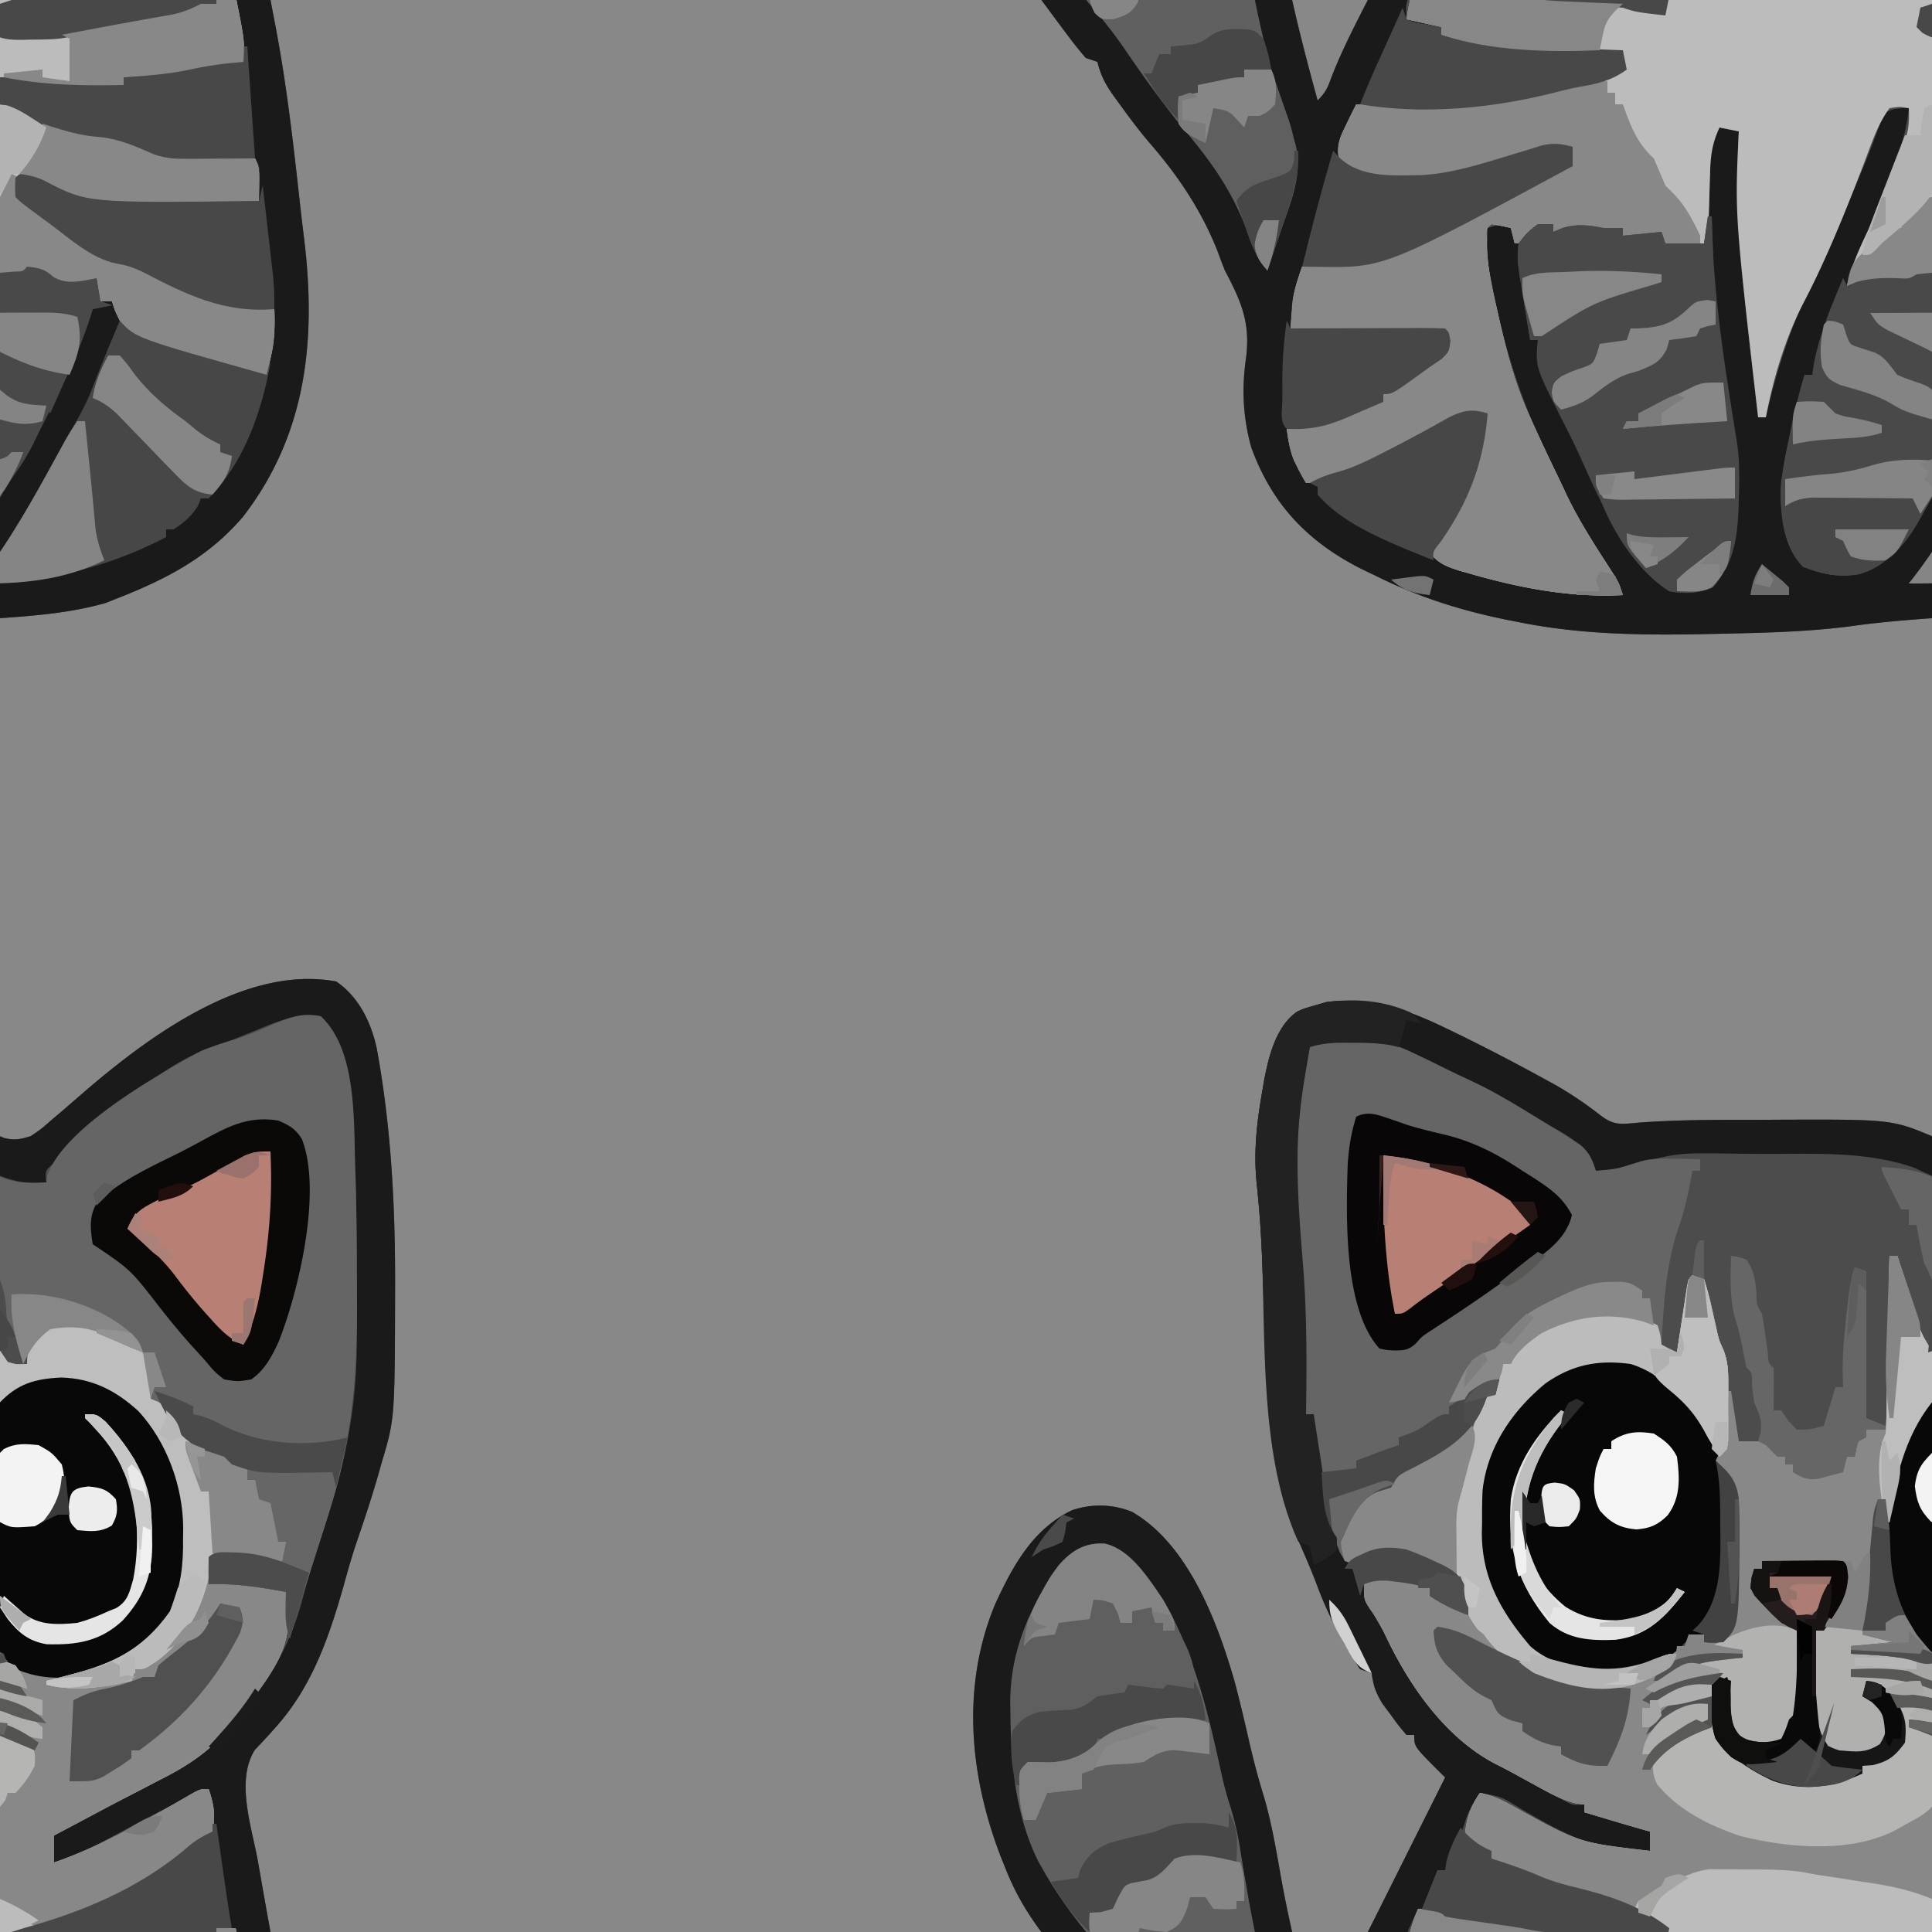 <svg version="1.1"
      xmlns="http://www.w3.org/2000/svg"
      xmlns:xlink="http://www.w3.org/1999/xlink"  id="snapshot-78006" width="250" height="250" viewBox="0 0 250 250"><desc>This image was made on Patterninja.com</desc><defs>
<!-- image 26247 -->
<g id="transformed-26247" data-image="26247" transform="translate(-125, -125) rotate(0, 125, 125)"><g><svg version="1.1" width="250px" height="250px" viewBox="0 0 250 250"><g id="original-26247"><svg xmlns="http://www.w3.org/2000/svg" viewBox="0 0 500 500" xmlns:xlink="http://www.w3.org/1999/xlink" version="1.1" preserveAspectRatio="xMidYMid meet">
  <path d="M337 4c5.81 3.917 9.04 10.572 10.496 17.287 3.72 20.236 4.793 40.558 4.754 61.088l-.003 2.588c-.084 32.236-.084 32.236-3.497 43.662l-.668 2.385c-1.77 6.217-3.796 12.341-5.902 18.45-1.157 3.47-2.154 6.95-3.118 10.477-3.82 13.51-8.193 26.453-17.73 37.086l-1.388 1.568a219.138 219.138 0 0 1-4.003 4.292c-5.001 8.03-.78 19.94.809 28.804l.832 4.762c1.14 6.524 2.305 13.042 3.566 19.543 2.963 15.316 4.717 30.735 6.43 46.23.354 3.17.727 6.335 1.117 9.5 3.195 26.104.716 50.592-15.789 71.993-9.13 10.69-20.057 16.247-32.906 21.285l-2.734 1.074c-8.979 2.546-18.241 3.288-27.516 3.926-6.953.51-13.847 1.08-20.75 2.063-10.954 1.437-21.964 1.696-33 1.937l-3.916.087c-16.562.332-32.78.217-49.084-3.087l-2.657-.52C128.167 408.04 117.11 404.534 106 399l-3.523-1.688c-14.03-7.063-23.247-16.717-28.637-31.492-2.135-7.645-2.515-15.09-1.395-22.941C73.672 333.587 71.297 328.156 67 320a167.232 167.232 0 0 1-1.875-4.938c-4.179-10.566-10.105-19.416-17.52-27.968-2.912-3.395-5.556-6.965-8.167-10.594l-1.303-1.781c-2.072-2.91-3.285-5.287-4.135-8.719l-3-1a101.209 101.209 0 0 1-4.75-5.938l-1.336-1.778A869.566 869.566 0 0 1 21 252l-2.07-2.77C15.163 244.053 12.3 238.97 10 233l-1.023-2.55c-8.094-21.025-10.217-44.084-1.45-65.247 4.534-9.86 9.752-19.541 19.977-24.39 5.141-1.674 10.39-1.584 15.433.437 14.504 8.304 22.123 28.471 26.482 43.603 1.387 5.125 2.59 10.297 3.777 15.471 1.109 4.831 2.328 9.566 3.804 14.301 1.957 6.603 3.12 13.284 4.313 20.062C83.775 248.68 87.237 262.307 91 276c2.13-2.13 2.615-3.34 3.625-6.125 2.642-6.81 5.983-13.24 9.293-19.743 1.794-3.536 3.562-7.084 5.332-10.632l1.89-3.781.923-1.846L124 210l-2.387-2.363C116 201.973 116 201.973 116 199h-2c-1.91-2.23-1.91-2.23-4.063-5.188l-2.16-2.917c-1.702-2.772-2.397-4.7-2.777-7.895l-3-1a79.462 79.462 0 0 1-3.938-6.438l-1.077-1.927c-2.344-4.268-4.357-8.56-6.051-13.131-1.457-3.907-3.14-7.717-4.786-11.547-9.254-23.83-8.432-51.684-9.68-76.84a280.53 280.53 0 0 0-1.24-15.847c-.824-8.21.019-15.802 1.46-23.895l.45-2.675c1.191-6.239 3.06-14.035 8.554-17.886C87.5 11 87.5 11 91 10l2.375-.688C104.703 7.965 113.88 11.113 124 16l3.488 1.684c7.434 3.634 14.757 7.462 22.012 11.441l2.209 1.198c4.496 2.495 8.59 5.275 12.645 8.438 3.332 2.508 5.207 2.209 9.306 1.813 9.547-.756 19.08-.76 28.653-.76 3.115-.001 6.23-.02 9.345-.039 28.045-.08 28.045-.08 39.412 4.737 2.698.682 4.282.35 6.93-.512 2.729-1.848 2.729-1.848 5.375-4.188l2.941-2.488c1.488-1.288 2.975-2.577 4.461-3.867C287.664 18.804 313.145-.416 337 4z" fill="rgba(76, 76, 76, 1)" stroke="none"/>
  <path d="M337 4c5.81 3.917 9.04 10.572 10.496 17.287 3.72 20.236 4.793 40.558 4.754 61.088l-.003 2.588c-.084 32.236-.084 32.236-3.497 43.662l-.668 2.385c-1.77 6.217-3.796 12.341-5.902 18.45-1.157 3.47-2.154 6.95-3.118 10.477-3.82 13.51-8.193 26.453-17.73 37.086l-1.388 1.568a219.138 219.138 0 0 1-4.003 4.292c-5.001 8.03-.78 19.94.809 28.804l.832 4.762c1.14 6.524 2.305 13.042 3.566 19.543 2.963 15.316 4.717 30.735 6.43 46.23.354 3.17.727 6.335 1.117 9.5 3.195 26.104.716 50.592-15.789 71.993-9.13 10.69-20.057 16.247-32.906 21.285l-2.734 1.074c-8.979 2.546-18.241 3.288-27.516 3.926-6.953.51-13.847 1.08-20.75 2.063-10.954 1.437-21.964 1.696-33 1.937l-3.916.087c-16.562.332-32.78.217-49.084-3.087l-2.657-.52C128.167 408.04 117.11 404.534 106 399l-3.523-1.688c-14.03-7.063-23.247-16.717-28.637-31.492-2.135-7.645-2.515-15.09-1.395-22.941C73.672 333.587 71.297 328.156 67 320a167.232 167.232 0 0 1-1.875-4.938c-4.179-10.566-10.105-19.416-17.52-27.968-2.912-3.395-5.556-6.965-8.167-10.594l-1.303-1.781c-2.072-2.91-3.285-5.287-4.135-8.719l-3-1a101.209 101.209 0 0 1-4.75-5.938l-1.336-1.778A869.566 869.566 0 0 1 21 252l-2.07-2.77C15.163 244.053 12.3 238.97 10 233l-1.023-2.55c-8.094-21.025-10.217-44.084-1.45-65.247 4.534-9.86 9.752-19.541 19.977-24.39 5.141-1.674 10.39-1.584 15.433.437 14.504 8.304 22.123 28.471 26.482 43.603 1.387 5.125 2.59 10.297 3.777 15.471 1.109 4.831 2.328 9.566 3.804 14.301 1.957 6.603 3.12 13.284 4.313 20.062C83.775 248.68 87.237 262.307 91 276c2.13-2.13 2.615-3.34 3.625-6.125 2.642-6.81 5.983-13.24 9.293-19.743 1.794-3.536 3.562-7.084 5.332-10.632l1.89-3.781.923-1.846L124 210l-2.387-2.363C116 201.973 116 201.973 116 199h-2c-1.91-2.23-1.91-2.23-4.063-5.188l-2.16-2.917c-1.702-2.772-2.397-4.7-2.777-7.895l-3-1a79.462 79.462 0 0 1-3.938-6.438l-1.077-1.927c-2.344-4.268-4.357-8.56-6.051-13.131-1.457-3.907-3.14-7.717-4.786-11.547-9.254-23.83-8.432-51.684-9.68-76.84a280.53 280.53 0 0 0-1.24-15.847c-.824-8.21.019-15.802 1.46-23.895l.45-2.675c1.191-6.239 3.06-14.035 8.554-17.886C87.5 11 87.5 11 91 10l2.375-.688C104.703 7.965 113.88 11.113 124 16l3.488 1.684c7.434 3.634 14.757 7.462 22.012 11.441l2.209 1.198c4.496 2.495 8.59 5.275 12.645 8.438 3.332 2.508 5.207 2.209 9.306 1.813 9.547-.756 19.08-.76 28.653-.76 3.115-.001 6.23-.02 9.345-.039 28.045-.08 28.045-.08 39.412 4.737 2.698.682 4.282.35 6.93-.512 2.729-1.848 2.729-1.848 5.375-4.188l2.941-2.488c1.488-1.288 2.975-2.577 4.461-3.867C287.664 18.804 313.145-.416 337 4zm-19.813 12.25l-4.816 1.965-2.305.952c-2.41.972-4.86 1.8-7.316 2.646-11.783 4.781-21.808 14.538-31.223 22.852a227.317 227.317 0 0 1-4.183 3.546l-2.219 1.852-1.867 1.535c-1.592 1.46-1.592 1.46-1.258 4.402-6.46.621-10.597-.845-16.387-3.71-12.09-4.314-25.208-3.662-37.87-3.66a980.29 980.29 0 0 1-9.905-.08c-14.13-.208-14.13-.208-27.584 3.588-2.554.977-4.543 1.014-7.254.862l-.96-2.652c-2.758-4.526-6.135-6.329-10.665-8.91l-2.332-1.381A499.839 499.839 0 0 0 142 36c-.73-.42-1.462-.838-2.215-1.27-5.722-3.24-11.588-6.114-17.535-8.917l-2.785-1.327c-9.337-4.474-9.337-4.474-19.528-5.736l-3.66-.016c-3.983.287-3.983.287-7.277 2.266-1.11 2.583-1.11 2.583-1.688 5.625l-.699 3.04c-1.239 6.738-1.807 13.248-1.8 20.085v2.578c.073 8.619.73 17.18 1.4 25.77.97 12.62 1.413 25.251 1.787 37.902h2l-.074 2.96c.005 4.298.563 8.431 1.261 12.665.129.78.257 1.56.388 2.365 1.26 7.076 3.488 13.439 6.425 20.01 4.046.37 4.046.37 7-2 6.93-1.501 11.802 1.11 17.617 4.688 2.368 1.553 2.368 1.553 5.383 1.312l2 10-2.75-1.938c-2.642-1.676-4.24-2.599-7.25-3.062v-2c-4.56-2.188-7.838-3.574-13-3-2.302.898-2.302.898-4 2 .575 4.548 2.5 8.004 4.813 11.875l2.082 3.555 1.062 1.786c.687 1.175 1.357 2.36 2.008 3.556 2.384 4.364 5.168 8.09 8.41 11.853l1.383 1.656C127.725 200.114 133.24 204.387 140 208l2.1 1.154a772.12 772.12 0 0 0 6.65 3.596l2.285 1.246 2.2 1.176 1.975 1.065c1.926.959 1.926.959 4.79.763v2l3.465.84 4.472 1.097 2.288.553c5.662 1.397 5.662 1.397 6.775 2.51.04 1.666.043 3.334 0 5-12.83.855-22.779-4.673-33.531-10.977-4.904-3.059-4.904-3.059-10.469-4.023-2.926 4.615-2.926 4.615-4.563 9.75.376 2.499.376 2.499 2.938 4.063 2.449 1.324 2.449 1.324 4.625 1.187v2c2.497 1.133 4.997 2.257 7.5 3.375l2.11.96c4.753 2.114 9.319 3.505 14.39 4.665 16.618 4.446 16.618 4.446 21 9v4c-7.625-.875-7.625-.875-11-2a78.603 78.603 0 0 0-4.324-.21l-2.595-.081-2.768-.084c-8.187-.31-15.9-1.25-23.907-2.934a77.534 77.534 0 0 0-8.656-1.254C124 246 124 246 121.953 244.974c-2.037-1.196-2.037-1.196-4.953-.973l-1.5 3.25-.844 1.828c-.871 2.214-.871 2.214-.656 5.922l9 2v2c2.645.483 5.291.961 7.938 1.438l2.228.408c8.949 1.602 17.818 2.331 26.897 2.716l2.912.131c2.341.105 4.683.207 7.025.307v4c-2.906 1.6-5.49 2.419-8.75 3a121.416 121.416 0 0 0-8.957 1.96c-16.845 4.257-34.028 4.462-51.293 4.04a338 338 0 0 0-2.563 5.188l-1.44 2.917c-1.092 3.172-.963 4.732.003 7.895 13.98 5.527 27.133 3.088 41-1 2.583-.751 5.167-1.5 7.75-2.25l3.36-1.016C152 288 152 288 156 288l1 5-2.02.762c-3.648 1.516-7.144 3.267-10.667 5.05l-2.153 1.082a1238.933 1238.933 0 0 0-9.078 4.602c-5.581 2.848-11.202 5.335-17.082 7.504-1.146.425-2.292.85-3.473 1.29-8.472 3.037-16.54 4.782-25.527 5.71-2.623 7.816-2.623 7.816-3 16 3.822 1.274 7.407 1.124 11.387 1.098l2.476-.005c2.608-.005 5.216-.018 7.825-.03 1.768-.006 3.537-.01 5.306-.014 4.335-.011 8.67-.028 13.006-.049.187 2.335.187 2.335 0 5a57.413 57.413 0 0 1-6.875 5.25l-1.973 1.352c-2.33 1.585-4.628 3.136-7.152 4.398v2l-2.688.313c-3.273.474-3.273.474-5.562 2.125-3.316 1.884-6.327 2.516-10.063 3.25-1.254.25-2.508.502-3.8.761L83 361c.964 5.205 1.877 9.6 5 14 7.115-1.294 13.357-3.452 19.75-6.75l2.111-1.067c4.132-2.101 8.176-4.32 12.201-6.62 4.088-2.279 7.27-3.356 11.938-3.563-1.13 14.126-5.936 24.662-14 36 2.702 3.535 6.464 4.347 10.563 5.5l2.264.647c12.187 3.356 24.498 5.524 37.173 4.853-1.344-3.738-3.033-6.674-5.375-9.875-3.467-4.856-6.552-9.568-8.871-15.094-1.364-3.23-2.892-6.353-4.461-9.488C143.79 354.316 139.107 339.665 136 323l-.556-2.675c-.465-2.437-.543-4.66-.506-7.137l.027-2.395L135 309c3.75-1.125 3.75-1.125 6 0 .625 2.063.625 2.063 1 4 2.468-1.152 4.048-2.048 6-4 2.125-.625 2.125-.625 4-1v2l2.082-.254 2.73-.308 2.708-.317C162 309 162 309 165 310c2.638-.394 2.638-.394 5-1v2h10l1 2c2.586.468 2.586.468 5.563.625l3.066.227L192 314l.06-2.307c.095-3.46.205-6.92.315-10.38.03-1.199.062-2.397.094-3.631l.117-3.506.095-3.222c.323-2.987 1.067-5.237 2.319-7.954l5 1-.08 1.625c-.985 24.277 2.306 48.304 5.08 72.375h2l.848-3.594c2.703-11.065 6.251-21.14 11.152-31.406 1.149-2.436 2.293-4.874 3.438-7.313l.86-1.822c2.424-5.172 4.675-10.412 6.89-15.678l1.033-2.451c2.088-4.987 4.058-9.997 5.795-15.119.984-1.617.984-1.617 2.968-2.36C242 278 242 278 244 278c-.578 6.081-2.4 11.27-4.625 16.938l-1.07 2.772a381.426 381.426 0 0 1-8.222 19.49c-1.569 3.268-1.569 3.268-2.083 6.8 6.032-.513 12.008-1.128 18-2 2.568-.26 5.136-.501 7.707-.73 2.408-.22 2.408-.22 5.106-1.082L261 320l2.25 2.063c2.507 2.202 2.507 2.202 5.066 1.761A80.29 80.29 0 0 0 275 322l1 6h3l.688 2.25c2.063 4.323 5.078 6.235 9.449 8.059l3.55 1.128 1.927.618c8.06 2.545 16.225 4.748 24.386 6.945.336-1.404.666-2.809.992-4.215l.558-2.37c.657-3.527.58-6.836.45-10.415l-2.168-.043c-12.002-.574-21.618-5.234-32.137-10.7-2.33-1.086-4.128-1.66-6.632-2.07-6.436-1.303-11.878-6.374-17.063-10.187l-2.613-1.75-2.2-1.5-1.894-1.266C255 301 255 301 254.801 298.328L255 296c3.56-.46 5.673.262 8.75 1.875 15.609 7.122 36.455 4.332 53.25 4.125.027-1.458.046-2.917.063-4.375l.035-2.46c.047-2.214.047-2.214-1.098-4.165l-1.937.063c-23.346.666-23.346.666-32.063-4.063-2.79-1.395-5.466-1.455-8.563-1.813-8.036-1.104-14.024-3.254-20.437-8.187h-3v-7l2.43.438c9.932 1.621 19.53 1.767 29.57 1.562v-2l1.957-.113c9.78-.683 19.381-2.28 29.043-3.887-.706-8.537-.706-8.537-2-17h-5v2l-3.188.375c-3.64.451-3.64.451-6.2 1.6-2.76 1.083-5.285 1.598-8.21 2.06l-3.177.514-3.288.513c-2.157.344-4.315.69-6.472 1.036l-2.887.453c-2.513.402-2.513.402-4.683.995-3.27.784-6.613.638-9.957.641l-2.182.038c-3.799.01-5.52-.067-8.756-2.225-.188-2.625-.188-2.625 0-5l2.86-.48c8.609-1.565 16.224-3.667 24.14-7.52l2.01-.978c9.146-4.505 17.269-9.29 24.99-16.022l2.277-1.371c2.025-1.544 2.025-1.544 1.895-4.328l-.422-2.988-.39-3.012L304 213c-6.81 2.658-13.218 6.044-19.664 9.48l-2.53 1.346c-1.68.894-3.355 1.793-5.03 2.695-4.186 2.231-8.194 4.156-12.776 5.479v-7l3.418-1.766A1521.91 1521.91 0 0 0 283 215l2.816-1.49c15.34-8.092 15.34-8.092 27.184-20.51.877-1.164 1.756-2.327 2.637-3.488 6.148-8.26 10.117-15.987 12.738-26.012 1.553-5.783 3.234-11.464 5.188-17.125 5.322-15.649 8.75-31.385 8.738-47.96.005-1.17.01-2.338.017-3.541.011-3.75.005-7.5-.006-11.249l-.004-3.861c-.03-14.621-.121-29.204-1.558-43.764-.11-1.134-.218-2.267-.33-3.435-.84-7.043-2.238-14.383-7.42-19.565-6.003-.64-10.398.982-15.813 3.25z" fill="rgba(26, 26, 26, 1)" stroke="none"/>
  <path d="M239 75h2l1.207 3.656 1.606 4.844.79 2.398c2.358 9.231 2.358 9.231 7.397 16.602 2.141.621 2.141.621 5 .5l.188-2.75C258 97 258 97 259.875 94.625c4.812-2.502 8.82-2.612 14.125-1.625 11.919 4.596 11.919 4.596 14.363 10.031.661 3.082.787 5.827.637 8.969l1.871.762c2.498 1.452 2.977 2.479 4.192 5.05 2.745 4.723 6.248 6.149 11.218 8.083 2.813 1.143 5.252 2.33 7.719 4.105v3h2l1 5 3 1 2 10h2l-1 5-2.813-.5c-5.044-.737-10.101-.583-15.187-.5v6l2.75-.188c5.584-.034 10.908 1.714 16.25 3.188 1.667 9.55.155 15.104-5.35 23.132-2.138 3.028-4.322 5.982-6.65 8.868l-1.934 2.436c-5.488 6.538-11.098 10.395-18.691 14.189l-3.176 1.651a892.328 892.328 0 0 1-6.278 3.23c-4.004 2.048-7.962 4.175-11.921 6.306-1.999 1.065-4 2.127-6 3.188v7c12.7-4.375 24.56-11.404 36.168-18.084C302 213 302 213 304 213c1.365 3.878 1.817 6.944 1 11-8.293 9.843-21.608 15.543-33 21l-2.906 1.406c-7.025 3.091-14.578 4.271-22.094 5.594-.25 2.416-.25 2.416 0 5 7.005 4.67 18.965 2.268 27 .688 1.985-.41 3.967-.832 5.947-1.26 2.153-.449 4.31-.843 6.475-1.225l2.195-.39 6.055-1.067c2.844-.638 4.776-1.453 7.328-2.746h4v-2h5c2.296 11.522 2.296 11.522 2 17l-3.875.375a95.046 95.046 0 0 0-9.938 1.625c-5.687 1.2-11.395 1.622-17.187 2v2c-10.906.223-21.23-.06-32-2v7l1.688.313c2.768.823 4.84 2.192 7.312 3.687 4.635 2.465 8.589 3.292 13.813 3.938 6.286.79 11.451 2.459 17.187 5.062 3.06 1.02 5.124 1.115 8.324 1.098l3.115-.01 3.248-.026 3.284-.013c2.676-.012 5.353-.028 8.029-.049 1.203 2.405 1.1 3.95 1.063 6.625l-.028 2.477L317 302c-44.34.546-44.34.546-55.262-5.18-2.295-1.083-4.241-1.142-6.738-.82-.266 2.385-.266 2.385 0 5 1.27 1.588 1.27 1.588 3.188 2.75l2.203 1.504L263 307l3.11 2.277c5.3 3.868 10.255 7.311 16.663 9.059 2.628.783 4.996 1.874 7.477 3.039 10.277 4.73 19.303 8.398 30.75 8.625.163 4.488.023 8.405-1.008 12.785l-.559 2.407L319 347c-33.923-9.515-33.923-9.515-38-14-1.313-2.75-1.313-2.75-2-5h-3l-1-6-1.793.578c-2.439.684-4.678 1.23-7.207 1.422-2.75-1.938-2.75-1.938-5-4-2.322.128-2.322.128-5 1-1.622.19-3.248.355-4.875.5-2.874.27-5.704.584-8.563 1-4.839.68-9.694 1.086-14.562 1.5 1.049-4.51 2.625-8.446 4.625-12.625 2.84-6.032 5.345-12.157 7.75-18.375l1.084-2.752 1.002-2.623.9-2.336c.704-2.521.752-4.684.639-7.289-2.373-.418-2.373-.418-5 0-2.878 3.947-4.433 8.458-6.125 13-4.826 12.66-9.842 25.359-16.125 37.375-4.78 9.28-7.776 19.398-9.75 29.625h-2c-6.05-52.501-6.05-52.501-5-74l-5-1c-1.767 3.834-2.29 6.969-2.414 11.176l-.117 3.506-.094 3.63-.117 3.69c-.094 3-.18 5.998-.258 8.998a485.352 485.352 0 0 1-5.438-.375c-1.009-.07-2.018-.14-3.058-.21-.826-.138-1.653-.274-2.504-.415l-1-2h-10v-2l-3.188.563c-3.48.399-5.472.122-8.812-.563-3.221.383-3.221.383-6 1v-2c-3.433 1.206-5.504 2.385-8 5h-2l-1-4a88.406 88.406 0 0 0-5-1c-1.426 1.206-1.426 1.206-1.23 4.734.076 6.34 1.502 12.36 2.917 18.516l.833 3.656c1.886 8.056 3.979 15.578 7.48 23.094l.915 2.004a647.526 647.526 0 0 0 6.188 13.134 355.59 355.59 0 0 1 2.17 4.604c2.963 6.24 6.61 12.01 10.338 17.815l1.28 2.002 1.157 1.79C169 401 169 401 170 404c-13.48.714-26.526-1.81-39.438-5.5l-2.168-.61c-3.492-1.055-6.133-1.933-8.394-4.89l1.793-2.465c6.746-9.644 12.942-21.374 12.207-33.535-6.368.436-10.906 2.741-16.438 5.813l-4.87 2.644-2.38 1.298C94.997 375 94.997 375 88 375c-.656-1.203-1.3-2.413-1.938-3.625l-1.09-2.04c-1.146-2.753-1.57-5.388-1.972-8.335l2.781-.516c7.081-1.398 12.902-3.028 19.219-6.484h3v-2c1.723-1.332 1.723-1.332 4.063-2.813l2.468-1.609a326.8 326.8 0 0 1 4.625-2.906c2.15-1.339 2.15-1.339 4.844-3.672.245-2.602.245-2.602 0-5l-3.349.016c-4.098.018-8.196.03-12.294.039-1.774.005-3.548.012-5.323.02-2.549.013-5.098.018-7.647.023l-2.406.015c-3.258 0-5.868-.075-8.981-1.113.116-1.542.243-3.084.375-4.625l.21-2.602c.462-3.086 1.358-5.842 2.415-8.773l2.535-.262c22.764-2.748 43.698-13.502 63.426-24.707C155 293 155 293 157 293l-1-5c-6.352.59-12.056 2.07-18.125 4-13.607 4.286-27.193 6.408-40.875 1-1.356-4.442-.591-6.706 1.438-10.813l1.433-2.957L101 277l1.85.063c12.974.38 25.542-.066 38.4-1.938l3.62-.526c5.012-.78 9.447-1.615 14.13-3.599 1.554-.39 3.117-.745 4.688-1.063 2.336-.475 4.176-.87 6.312-1.937v-4l-3.785-.113c-10.016-.358-19.9-1.073-29.84-2.387l-2.996-.396c-6.94-.958-6.94-.958-10.379-2.104v-2l-9-2c.551-3.95 1.39-7.35 3-11 5.875.875 5.875.875 7 2 1.424.284 2.86.514 4.297.719l2.656.386 2.797.395 5.422.781 2.44.346c1.636.256 3.265.56 4.885.903 2.497.469 4.837.642 7.374.716l2.74.1c1.88.06 3.76.118 5.641.172 4.972.187 9.056.67 13.748 2.482 2.75.169 2.75.169 5 0v-4c-8.597-5.077-17.122-8.673-26.875-10.875-6.305-1.449-12.237-4.495-18.125-7.125v-2l-2.938-.938C130 227 130 227 129 226c.368-4.788 1.25-8.054 4-12 3.438.672 6.085 2.03 9.125 3.75 16.462 9.12 16.462 9.12 34.875 11.25v-5l-2.875-.813c-4.723-1.347-9.423-2.768-14.125-4.187v-2l-2.047-.266c-3.731-.928-6.866-2.634-10.203-4.484l-2.014-1.104c-1.319-.723-2.637-1.448-3.953-2.175a157.484 157.484 0 0 0-4.482-2.33c-13.312-6.784-22.898-20.776-29.051-34.043a38.762 38.762 0 0 0-3.625-6.098C103 164 103 164 103 160c3.07-1.814 4.973-2.209 8.5-1.75l2.281.266c2.33.508 4.141 1.332 6.219 2.484v2l1.625.25c3.203 1.011 5.617 2.861 8.375 4.75l-.875-2.86c-4.352-14.771-3.116-26.45.875-41.14l.863-3.203c1.07-3.756 1.951-6.519 4.137-9.797h2l2-8h2l.777-1.809c3.17-5.681 9.732-8.964 15.801-10.722 7.542-1.46 14.61-1.127 21.422 2.531.75 2.563.75 2.563 1 5l4 2 3-19h4l.805 3.324 1.07 4.364.527 2.185.528 2.139.476 1.952c.575 2.132.575 2.132 1.644 4.445 1.044 2.847 1.208 5.016 1.216 8.04l.007 3.069-.023 3.17.023 3.205-.007 3.056-.007 2.792C197 125 197 125 195 127l-1.188-2-1.812-3-.96-1.797C186.88 112.83 180.29 105.51 172 103c-8.401-1.129-15.038.151-22 5-8.586 7.077-15.005 16.383-16.303 27.628-.134 2.776-.156 5.53-.135 8.31l-.06 2.802c.008 11.721 5.03 20.465 12.498 29.26 6.1 5.436 14.645 6.499 22.633 6.328 4.697-.651 9.034-2.459 13.367-4.328l2.262-.945c2.081-1.007 2.081-1.007 2.738-4.055h4v2l3.035-.875 4.028-1.125 1.99-.578c4.849-1.338 10.239-2.776 14.947-.422.117 3.541.187 7.082.25 10.625l.102 3.027c.08 6.131-.19 9.721-4.352 14.348-3 2-3 2-6.438 2-3.562-1-3.562-1-6-3.438-2.04-4.653-1.918-8.56-1.562-13.562l-3 1c-.415 7.02-.415 7.02 1 13.813 5.223 5.712 11.94 10.746 19.824 11.433 6.071.13 11.379-.462 17.176-2.246v-2l1.68-.55 2.195-.762 2.18-.739c2.285-.912 2.285-.912 3.945-3.949.646-5.707-.466-8.53-4-13l-2-2h-3l-1 3 1.875.875C236 191 236 191 238 193c.459 3.518.411 5.349-1.5 8.375-3.687 2.397-6.134 1.971-10.5 1.625-3-1-3-1-4.676-4.344-1.828-5.341-1.654-10.57-1.512-16.156l.042-3.07c.035-2.477.084-4.953.146-7.43 6.515-3.257 14.05.034 20.438 2.125L243 175v1h-14v2l2.21-.176c8.067-.348 14.616.91 22.256 3.397 8.026 2.528 15.555 2.513 23.534-.221l1.96-.672c6.805-2.85 12.863-8.596 15.954-15.315 2.116-5.7 2.545-10.973 2.461-17.013l.035-2.54c-.05-10.775-4.232-22.283-11.598-30.273-5.903-5.369-11.95-8.456-20-8.687-6.737.336-11.271 1.568-16 6.625C242.995 121.791 240.2 133.208 239 144h-1c-1.272-6.68-3.077-16.846 0-23 .118-1.48.177-2.965.205-4.45l.06-2.79.051-3.018.063-3.085c.066-3.26.125-6.521.183-9.782l.131-6.621c.108-5.418.21-10.836.307-16.254z" fill="rgba(188, 188, 188, 1)" stroke="none"/>
  <path d="M239 75h2l1.207 3.656 1.606 4.844.79 2.398c2.358 9.231 2.358 9.231 7.397 16.602 2.141.621 2.141.621 5 .5l.188-2.75C258 97 258 97 259.875 94.625c4.812-2.502 8.82-2.612 14.125-1.625 11.919 4.596 11.919 4.596 14.363 10.031.661 3.082.787 5.827.637 8.969l1.871.762c2.498 1.452 2.977 2.479 4.192 5.05 2.745 4.723 6.248 6.149 11.218 8.083 2.813 1.143 5.252 2.33 7.719 4.105v3h2l1 5 3 1 2 10h2l-1 5-2.813-.5c-5.044-.737-10.101-.583-15.187-.5v6l2.75-.188c5.584-.034 10.908 1.714 16.25 3.188 1.667 9.55.155 15.104-5.35 23.132-2.138 3.028-4.322 5.982-6.65 8.868l-1.934 2.436c-5.488 6.538-11.098 10.395-18.691 14.189l-3.176 1.651a892.328 892.328 0 0 1-6.278 3.23c-4.004 2.048-7.962 4.175-11.921 6.306-1.999 1.065-4 2.127-6 3.188v7c12.7-4.375 24.56-11.404 36.168-18.084C302 213 302 213 304 213c1.365 3.878 1.817 6.944 1 11-9.264 10.996-29.031 21.886-43 25-2.254-.418-2.254-.418-4-1l2-1c-9.203-6.362-17.128-8.496-28-10l-7.125-1.125-3.008-.445a104.166 104.166 0 0 1-5.512-.973c-4.97-.677-9.906-.641-14.917-.644l-3.116-.038-3.013-.005-2.725-.013c-2.846.268-4.95 1.17-7.584 2.243h-4l-.688 1.875c-1.697 2.748-3.337 3.057-6.312 4.125l-1 2-3-1.023c-2.726-.923-5.453-1.845-8.184-2.754l-1.915-.64c-1.973-.605-3.948-1.079-5.963-1.52-6.235-1.403-12.121-4.465-17.938-7.063v-2l-2.938-.938C130 227 130 227 129 226c.368-4.788 1.25-8.054 4-12 3.438.672 6.085 2.03 9.125 3.75 16.462 9.12 16.462 9.12 34.875 11.25v-5l-2.875-.813c-4.723-1.347-9.423-2.768-14.125-4.187v-2l-2.047-.266c-3.731-.928-6.866-2.634-10.203-4.484l-2.014-1.104c-1.319-.723-2.637-1.448-3.953-2.175a157.484 157.484 0 0 0-4.482-2.33c-13.312-6.784-22.898-20.776-29.051-34.043a38.762 38.762 0 0 0-3.625-6.098C103 164 103 164 103 160c3.07-1.814 4.973-2.209 8.5-1.75l2.281.266c2.33.508 4.141 1.332 6.219 2.484v2l1.625.25c3.203 1.011 5.617 2.861 8.375 4.75l-.875-2.86c-4.352-14.771-3.116-26.45.875-41.14l.863-3.203c1.07-3.756 1.951-6.519 4.137-9.797h2l2-8h2l.777-1.809c3.17-5.681 9.732-8.964 15.801-10.722 7.542-1.46 14.61-1.127 21.422 2.531.75 2.563.75 2.563 1 5l4 2 3-19h4l.805 3.324 1.07 4.364.527 2.185.528 2.139.476 1.952c.575 2.132.575 2.132 1.644 4.445 1.044 2.847 1.208 5.016 1.216 8.04l.007 3.069-.023 3.17.023 3.205-.007 3.056-.007 2.792C197 125 197 125 195 127l-1.188-2-1.812-3-.96-1.797C186.88 112.83 180.29 105.51 172 103c-8.401-1.129-15.038.151-22 5-8.586 7.077-15.005 16.383-16.303 27.628-.134 2.776-.156 5.53-.135 8.31l-.06 2.802c.008 11.721 5.03 20.465 12.498 29.26 6.1 5.436 14.645 6.499 22.633 6.328 4.697-.651 9.034-2.459 13.367-4.328l2.262-.945c2.081-1.007 2.081-1.007 2.738-4.055h4v2l3.035-.875 4.028-1.125 1.99-.578c4.849-1.338 10.239-2.776 14.947-.422.117 3.541.187 7.082.25 10.625l.102 3.027c.08 6.131-.19 9.721-4.352 14.348-3 2-3 2-6.438 2-3.562-1-3.562-1-6-3.438-2.04-4.653-1.918-8.56-1.562-13.562l-3 1c-.415 7.02-.415 7.02 1 13.813 5.223 5.712 11.94 10.746 19.824 11.433 6.071.13 11.379-.462 17.176-2.246v-2l1.68-.55 2.195-.762 2.18-.739c2.285-.912 2.285-.912 3.945-3.949.646-5.707-.466-8.53-4-13l-2-2h-3l-1 3 1.875.875C236 191 236 191 238 193c.459 3.518.411 5.349-1.5 8.375-3.687 2.397-6.134 1.971-10.5 1.625-3-1-3-1-4.676-4.344-1.828-5.341-1.654-10.57-1.512-16.156l.042-3.07c.035-2.477.084-4.953.146-7.43 6.515-3.257 14.05.034 20.438 2.125L243 175v1h-14v2l2.21-.176c8.067-.348 14.616.91 22.256 3.397 8.026 2.528 15.555 2.513 23.534-.221l1.96-.672c6.805-2.85 12.863-8.596 15.954-15.315 2.116-5.7 2.545-10.973 2.461-17.013l.035-2.54c-.05-10.775-4.232-22.283-11.598-30.273-5.903-5.369-11.95-8.456-20-8.687-6.737.336-11.271 1.568-16 6.625C242.995 121.791 240.2 133.208 239 144h-1c-1.272-6.68-3.077-16.846 0-23 .118-1.48.177-2.965.205-4.45l.06-2.79.051-3.018.063-3.085c.066-3.26.125-6.521.183-9.782l.131-6.621c.108-5.418.21-10.836.307-16.254z" fill="rgba(136, 136, 136, 1)" stroke="none"/>
  <path d="M333 13c9.786 8.993 8.443 28.567 9 41 .304 9.769.35 19.54.375 29.313l.023 3.751c.092 18.619-1.289 35.504-6.933 53.315l-.7 2.215L334 145l-.878 2.777c-1.23 3.885-2.463 7.77-3.71 11.65-1.557 4.837-3.05 9.677-4.412 14.573-.96-2.882-1.106-4.699-1.063-7.688l.028-2.449L324 162c-6.742-1.258-13.135-2.264-20-2-.042-2.333-.04-4.667 0-7 1.695-1.695 3.81-1.172 6.125-1.188 4.696.031 8.466.62 12.875 2.188l1-5h-2c-1.435-2.487-2.049-4.312-2.5-7.188L319 139l-2-1c-.625-2.563-.625-2.563-1-5h-2l-1-3c-2.326-1.725-4.59-2.867-7.344-3.762-6.338-2.11-9.14-4.351-12.402-10.215-1.24-2.314-1.24-2.314-4.254-4.023-.62-3.078-.887-6.124-1.18-9.25L287 100c-2.325-1.336-2.325-1.336-5-2a339.057 339.057 0 0 1-3.625-2.125C273.397 93.372 268.461 92.999 263 94c-3.427 2.518-5.4 5.071-7 9l-.875-3.313c-.944-3.727-.944-3.727-3.125-6.687-.309-2.27-.309-2.27-.438-4.813-.357-4.425-1.503-7.234-3.562-11.187-.82-3.308-1.435-6.64-2-10h-2v-4h-2c-.836-1.645-1.669-3.29-2.5-4.938l-1.406-2.777C237 53 237 53 237 52c4.613.31 8.776.756 13.063 2.563C254.181 56.27 257.57 56.236 262 56l.207-1.715C266.541 41.795 290.81 28.178 302 22c2.991-1.215 5.95-2.2 9.05-3.094 3.219-.989 6.19-2.282 9.262-3.656 4.56-1.919 7.787-3.27 12.688-2.25z" fill="rgba(101, 101, 101, 1)" stroke="none"/>
  <path d="M114.519 21.917c3.454 1.601 6.873 3.263 10.272 4.977 1.774.888 3.574 1.726 5.38 2.547 7.144 3.293 13.783 7.477 20.454 11.621l2.988 1.825 2.801 1.773 2.53 1.582c2.402 2.054 3.127 3.773 4.056 6.758 5.301-.445 5.301-.445 10.312-2.031 3.444-1.241 6.351-1.162 10-1.094l3.801.055L190 50v3h-2l-.332 1.871c-.806 4.304-1.695 8.438-3.168 12.566-3.43 9.927-3.966 20.16-4.5 30.563h-1v-5c-10.541-3.182-20.039-3.058-30 2-3.23 2.237-6.222 4.444-8 8h-2l-2 8h-2c-2.72 8.572-4.86 17.27-7 26l-.548 1.964c-.47 2.118-.566 3.979-.55 6.145l.01 2.286.025 2.355.014 2.402c.012 1.95.03 3.899.049 5.848-3.078-1.178-5.9-2.48-8.75-4.125-4.384-2.217-8.404-2.718-13.25-1.875-2.322 1.447-2.322 1.447-4 3-3-1-3-1-4.281-3.309C92.276 140.285 89.692 128.281 90 116h-2l-.168-3.865c-.208-4.776-.42-9.553-.632-14.33l-.27-6.176c-.13-2.977-.262-5.953-.395-8.93l-.117-2.744c-.25-5.503-.658-10.97-1.198-16.451C83.98 49.376 84.484 34.548 89 21c7.69-5.215 17.719-2.467 25.519.917z" fill="rgba(101, 101, 101, 1)" stroke="none"/>
  <path d="M36.059 149.527C42.715 151.147 47.372 158.661 51 164c7.992 13.666 11.716 29.441 15.055 44.785.67 3.07 1.455 6.042 2.445 9.028 1.104 3.574 1.875 7.07 2.453 10.765 3.099 19.174 6.71 38.63 13.707 56.82 3.324 8.935-.896 17.461-3.785 26.04l-.84 2.505c-.677 2.02-1.356 4.038-2.035 6.057-2.394-2.907-3.66-5.49-4.813-9.063C69.34 300.048 63.474 291.724 56 283a226.588 226.588 0 0 1-7.813-10.188l-2.12-2.921a434.756 434.756 0 0 1-5.442-7.829c-2.675-3.86-5.577-7.427-8.625-11-4.559-5.404-8.497-10.92-12-17.062l-1.176-2.055c-5.972-11.853-7.2-25.27-7.324-38.32l-.056-3.238c.082-10.584 3.182-19.707 8.431-28.824l1.93-3.434c3.729-5.315 7.46-9.104 14.254-8.602z" fill="rgba(96, 96, 96, 1)" stroke="none"/>
  <path d="M166 271v3h2v3h2l.734 2.047c1.862 4.955 3.366 8.304 7.266 11.953l3 7 1.875 1.875c3.186 3.186 5.211 7.062 7.125 11.125v2h-9l-1-2h-10v-2l-3.188.563c-3.48.399-5.472.122-8.812-.563-3.221.383-3.221.383-6 1v-2c-3.433 1.206-5.504 2.385-8 5h-2l-1-4a88.406 88.406 0 0 0-5-1c-1.426 1.206-1.426 1.206-1.23 4.734.076 6.34 1.502 12.36 2.917 18.516l.833 3.656c1.886 8.056 3.979 15.578 7.48 23.094l.915 2.004a647.526 647.526 0 0 0 6.188 13.134 355.59 355.59 0 0 1 2.17 4.604c2.963 6.24 6.61 12.01 10.338 17.815l1.28 2.002 1.157 1.79C169 401 169 401 170 404c-13.48.714-26.526-1.81-39.438-5.5l-2.168-.61c-3.492-1.055-6.133-1.933-8.394-4.89l1.793-2.465c6.746-9.644 12.942-21.374 12.207-33.535-6.368.436-10.906 2.741-16.438 5.813l-4.87 2.644-2.38 1.298C94.997 375 94.997 375 88 375c-.656-1.203-1.3-2.413-1.938-3.625l-1.09-2.04c-1.146-2.753-1.57-5.388-1.972-8.335l2.781-.516c7.081-1.398 12.902-3.028 19.219-6.484h3v-2c1.723-1.332 1.723-1.332 4.063-2.813l2.468-1.609a326.8 326.8 0 0 1 4.625-2.906c2.15-1.339 2.15-1.339 4.844-3.672.245-2.602.245-2.602 0-5l-3.349.016c-4.098.018-8.196.03-12.294.039-1.774.005-3.548.012-5.323.02-2.549.013-5.098.018-7.647.023l-2.406.015c-3.258 0-5.868-.075-8.981-1.113.116-1.542.243-3.084.375-4.625.07-.859.14-1.717.21-2.602.462-3.086 1.358-5.842 2.415-8.773l2.535-.262c22.764-2.748 43.698-13.502 63.426-24.707C155 293 155 293 157 293l-1-5c-6.352.59-12.056 2.07-18.125 4-13.607 4.286-27.193 6.408-40.875 1-1.356-4.442-.591-6.706 1.438-10.813l1.433-2.957L101 277l1.85.063c12.974.38 25.542-.066 38.4-1.938l3.62-.526c5.994-.872 5.994-.872 11.75-2.658 3.182-1.258 5.994-1.074 9.38-.941z" fill="rgba(136, 136, 136, 1)" stroke="none"/>
  <path d="M165.938 101.688l3.027-.051c8.012.959 13.638 6.812 19.035 12.363 2.837 3.651 4.843 7.5 6.625 11.75 1.191 3.193 1.191 3.193 3 5.375 3.33 4.54 2.568 10.856 2.563 16.25l-.003 2.666c-.194 20.968-.194 20.968-4.185 24.959-2.625.125-2.625.125-5 0v-2c-3.066.34-3.965.96-6.063 3.313-5.014 4.587-11.573 6.852-18.375 7.125-7.877-.439-16.178-1.814-21.972-7.508-11.102-13.476-13.146-25.886-11.59-42.93 2.184-11.542 9.692-20.397 19.035-27.215 4.77-2.872 8.312-4.076 13.903-4.097z" fill="rgba(7, 7, 7, 1)" stroke="none"/>
  <path d="M192 306h1l.078 3.61c.501 16.506 2.877 32.643 5.49 48.931l.55 3.459.499 3.094c.615 4.662.584 9.216.383 13.906l-.09 3.293c-.37 7.842-1.482 13.644-6.597 19.707-3.773 1.631-7.285 1.731-11.313 1-8.019-5.031-12.726-13.791-17-22l-1.5-2.875c-1.766-3.68-3.431-7.402-5.105-11.125-1.434-3.083-2.966-6.101-4.52-9.125-6.54-12.997-6.54-12.997-5.875-19.875h-2c-.506-3.04-1.005-6.082-1.5-9.125l-.434-2.594c-1.456-9.016-1.456-9.016-1.066-13.281 2.25-2.875 2.25-2.875 5-5h4v2l2.563-1.063c3.935-1.073 6.457-.66 10.437.063 1.666.035 3.334.05 5 0v2l10-1 1 3h10l1-7z" fill="rgba(73, 73, 73, 1)" stroke="none"/>
  <path d="M282 111c7.841 5.906 12.943 14.95 15.676 24.316.5 4.144.55 8.263.574 12.434l.063 2.594c.065 10.8-3.084 17.412-10.551 25.195-5.36 4.776-11.515 7.998-18.762 8.461l-2.082.152c-5.657.241-9.806-.687-14.918-3.152l-1-3-1.813-.875c-5.224-2.687-7.601-8.04-9.417-13.387-3.33-16.17-1.62-33.758 7.167-47.925C255.864 103.81 269.724 102.546 282 111z" fill="rgba(8, 8, 8, 1)" stroke="none"/>
  <path d="M257 319c2.917.315 4.57.601 6.75 2.625 3.613 2.208 7.218 1.09 11.25.375l1 6 3 1-5 1-.516 1.652C270.067 342.287 265.026 352.053 260 362l-1.543 3.168a59.214 59.214 0 0 1-4.207 6.957c-2.441 3.569-4.586 7.222-6.688 11-4.086 7.034-8.414 12.996-16.453 15.504-5.232.92-9.59-.039-14.484-1.942-4.844-4.96-5.477-11.72-5.813-18.449.076-4.88 1.051-9.54 2.063-14.3l.527-2.604c1-4.85 2.17-9.593 3.598-14.334h2l.227-1.66c1.372-8.274 4.519-15.665 7.773-23.34l1 2 2.375-1c3.999-1.103 7.34-1.116 11.453-.973 2.22.13 2.22.13 4.172-1.027 2.591-.31 5.184-.51 7.785-.719 2.186-.048 2.186-.048 3.215-1.281z" fill="rgba(73, 73, 73, 1)" stroke="none"/>
  <path d="M197 110h1l2 13h8l2 4h2v2h2l1 2c4.581 1.278 7.687 1.006 12-1l1-3h2l1-5h2v-2l6-1-.488 1.637c-3.208 14.815-1.516 38.318 6.488 51.363 2.18 2.856 4.394 5.525 7 8-3.37 1.124-4.437.585-7.684-.453-4.996-1.18-10.204-1.255-15.316-1.547v-2l11-1-4.375-1.5-2.46-.844c-4.4-.912-8.688-.775-13.165-.656.111 3.5.241 7 .375 10.5.03.982.062 1.965.094 2.977.231 5.793.9 10.956 2.531 16.523 1.77.081 3.541.14 5.313.188l2.988.105c2.707-.067 2.707-.067 4.523-1.621 1.878-2.67 1.693-4.508 1.176-7.672-2.378-2.404-2.378-2.404-5-4l1-4c3.488.258 4.242 1.265 6.688 3.938 3.282 4.347 3.87 6.566 3.312 12.062-2.565 3.47-4.106 4.78-8.313 5.813L232 207v2c-7.657 3.534-15.105 4.725-23.227 1.863-5.918-2.797-10.609-5.798-14.773-10.863-1.05-3.15-1.101-5.388-1.063-8.688l.028-3.011L193 186l4-2c.855 2.672.979 4.582.875 7.438.139 3.953.462 5.642 3.125 8.562 3.893.973 6.179 1.274 10 0 1.155-2.471 1.155-2.471 2-5l1-1a87.92 87.92 0 0 0 .316-4.91l.127-2.998.12-3.155.13-3.166c.107-2.59.209-5.18.307-7.771-7.088-.143-7.088-.143-14.063 1l-2.285.563L197 174l.438-2.797c1.133-7.965 1.776-15.779 1.812-23.828l.027-2.546c-.031-6.532-.936-11.699-5.277-16.829 1-2 1-2 2-3 .237-2.526.422-5.031.563-7.563l.13-2.154c.107-1.76.207-3.522.307-5.283z" fill="rgba(136, 136, 136, 1)" stroke="none"/>
  <path d="M281 333l3.063 1.703c6.34 3.17 13.17 5.013 19.937 7.047l4.082 1.246c3.304 1.009 6.61 2.009 9.918 3.004l2-2c-2.384 12.792-6.77 25.513-16 35h-2l-.688 1.75c-1.66 2.847-3.627 4.37-6.312 6.25h-2v2c-15.973 8.277-31.063 11.551-49 12l1.031-1.293c8.572-11.056 15.132-23.437 21.838-35.67a319.866 319.866 0 0 1 3.307-5.783c1.48-2.64 2.694-5.123 3.762-7.942a476.165 476.165 0 0 1 4.812-11.937l1.297-3.102L281 333z" fill="rgba(71, 71, 71, 1)" stroke="none"/>
  <path d="M322 40c2.905 1.236 4.418 2.087 6.11 4.742 5.359 13.587-.857 39.59-6.048 52.61-1.76 3.782-3.561 7.247-7.062 9.648-3.438.563-3.438.563-7 0-2.438-1.938-2.438-1.938-5-5-1.27-1.397-2.541-2.792-3.813-4.188-2.824-3.19-5.503-6.454-8.125-9.812-7.319-9.445-7.319-9.445-17.062-16-.633-3.88-1.013-7.425 1.184-10.84 6.11-5.783 14.2-9.322 21.653-13.058a212.215 212.215 0 0 0 6.061-3.23C309.445 41.315 314.464 38.803 322 40z" fill="rgba(11, 8, 8, 1)" stroke="none"/>
  <path d="M109.8 39.598c1.475.508 2.95 1.019 4.423 1.53 3.329 1.045 6.696 1.813 10.09 2.622C131.71 45.626 137.68 48.77 144 53l3.152 1.984c4.247 2.82 7.261 4.903 9.66 9.453-1.58 6.927-8.252 10.75-13.812 14.688L140 81a754.644 754.644 0 0 0-4.625 3.25c-4.866 3.426-9.823 6.703-14.809 9.953-2.528 1.64-2.528 1.64-4.164 3.5-1.827 1.69-2.94 1.76-5.402 1.797-2.133-.09-2.133-.09-4-.5-9.336-10.27-8.616-34.284-8.23-47.395.285-4.462.861-8.347 2.23-12.605 3.112-1.556 5.58-.471 8.8.598z" fill="rgba(8, 6, 6, 1)" stroke="none"/>
  <path d="M239 75h2l1.207 3.656 1.606 4.844.79 2.398c2.358 9.231 2.358 9.231 7.397 16.602 2.141.621 2.141.621 5 .5l.188-2.75C258 97 258 97 259.875 94.625c4.812-2.502 8.82-2.612 14.125-1.625 11.919 4.596 11.919 4.596 14.363 10.031.661 3.082.787 5.827.637 8.969l1.871.762c2.498 1.452 2.977 2.479 4.192 5.05 2.745 4.723 6.248 6.149 11.218 8.083 2.813 1.143 5.252 2.33 7.719 4.105v3h2l1 5 3 1 2 10h2l-1 5-2.813-.5c-5.044-.737-10.101-.583-15.187-.5l-.297 1.906c-1.72 9.844-5.401 18.032-13.351 24.418C287.502 182 287.502 182 285 182l-1 3c-7.532 1.697-14.355 2.853-22 1v-1l3-.734c12.466-3.124 21.458-6.124 29-17.266 2.88-6.259 3.47-12.182 3.375-19l.035-2.54c-.05-10.775-4.232-22.283-11.598-30.273-5.903-5.369-11.95-8.456-20-8.687-6.737.336-11.271 1.568-16 6.625C242.995 121.791 240.2 133.208 239 144h-1c-1.272-6.68-3.077-16.846 0-23 .118-1.48.177-2.965.205-4.45l.06-2.79.051-3.018.063-3.085c.066-3.26.125-6.521.183-9.782l.131-6.621c.108-5.418.21-10.836.307-16.254z" fill="rgba(190, 190, 190, 1)" stroke="none"/>
  <path d="M192 306h1l1 28-4 1-1 2c-2.322.407-4.657.744-7 1l-.625 2.313c-1.84 3.594-3.677 4.193-7.375 5.687l-2.875.813c-3.645 1.385-6.117 3.393-9.156 5.789-2.503 1.777-5.004 2.657-7.969 3.398-3.977-4.356-5.832-10.252-6.188-16.063L148 338h-2c-.506-3.04-1.005-6.082-1.5-9.125l-.434-2.594c-1.456-9.016-1.456-9.016-1.066-13.281 2.25-2.875 2.25-2.875 5-5h4v2l2.563-1.063c3.935-1.073 6.457-.66 10.437.063 1.666.035 3.334.05 5 0v2l10-1 1 3h10l1-7z" fill="rgba(73, 73, 73, 1)" stroke="none"/>
  <path d="M188 80l3 1a78.78 78.78 0 0 1 2.063 7.75c.32 1.433.645 2.865.972 4.297l.418 1.932c.522 2.123.522 2.123 1.59 4.427 1.052 2.85 1.215 5.014 1.223 8.043l.007 3.069-.023 3.17.023 3.205-.007 3.056-.007 2.792C197 125 197 125 195 127l-1.187-2-1.813-3-.96-1.797C186.88 112.83 180.29 105.51 172 103c-8.401-1.129-15.038.151-22 5-8.586 7.077-15.005 16.383-16.303 27.628-.134 2.776-.156 5.53-.134 8.31l-.061 2.802c.008 11.721 5.03 20.465 12.498 29.26 6.107 5.443 14.632 6.479 22.625 6.336 3.91-.553 7.444-1.984 11.09-3.461C182 178 182 178 184 178c-1 3-1 3-3.11 4.352l-2.64 1.273-2.61 1.29c-9.963 4.097-18.93 1.74-28.64-1.915-5.547-2.476-9.512-4.902-13-10l-1.434-1.152c-5.474-6.458-7.38-19.478-6.996-27.684.93-6.846 2.62-13.504 4.43-20.164l.863-3.203c1.07-3.756 1.951-6.519 4.137-9.797h2l2-8h2l.777-1.809c3.17-5.681 9.732-8.964 15.801-10.722 7.542-1.46 14.61-1.127 21.422 2.531.75 2.563.75 2.563 1 5 1.972 1.179 1.972 1.179 4 2l.26-1.728c.388-2.57.783-5.14 1.178-7.71l.408-2.72.4-2.588.365-2.396C187 81 187 81 188 80z" fill="rgba(188, 188, 188, 1)" stroke="none"/>
  <path d="M115 12c1.79 1.605 1.79 1.605 3 3l-4-1-2 7-2.059-.492c-3.38-.584-6.573-.64-10.004-.633l-3.66-.008c-2.644.107-4.772.346-7.277 1.133-.315 1.833-.627 3.666-.938 5.5l-.527 3.094c-1.065 6.778-1.728 13.301-1.722 20.156l-.002 2.578c.067 8.623.783 17.178 1.473 25.77.956 12.634.914 25.24.716 37.902h2l.335 2.2c.508 3.309 1.024 6.617 1.54 9.925l.527 3.46.528 3.36.476 3.079c.539 3.037.539 3.037 1.66 6.104C96 147 96 147 96 151c-1.952 1.952-3.532 2.848-6 4l-1-5-3-1c-10.244-22.536-8.333-52.722-9.531-76.883a280.554 280.554 0 0 0-1.241-15.847c-.824-8.21.019-15.802 1.46-23.895.148-.883.296-1.766.45-2.675 1.191-6.239 3.06-14.035 8.554-17.886C87.5 11 87.5 11 91 10l2.375-.688c7.608-.905 14.517-.43 21.625 2.688z" fill="rgba(34, 34, 34, 1)" stroke="none"/>
  <path d="M242 191c4.673-.252 7.997.466 12.313 2.25l3.175 1.266C260 196 260 196 260.855 198.172L261 200c-4.781-.583-8.613-2.05-13-4-1.323-.373-2.652-.73-4-1v2l1.793.367c9.679 2.053 9.679 2.053 12.207 3.633 1.125 2.688 1.125 2.688 1 6-1.34 2.623-2.911 4.917-5 7h-2l-.57 1.738c-2.054 3.25-5.013 4.663-8.305 6.45l-1.895 1.076c-11.676 6.505-28.36 5.05-41.011 1.841-8.176-2.808-15.77-6.607-21.364-13.332-1.187-2.461-1.262-4.075-.855-6.773 1.645-1.73 1.645-1.73 3.813-3.188l2.144-1.48L186 199l3-2c2.5-.438 2.5-.438 5 0a258.928 258.928 0 0 1 3 5c7.278 6.631 14.189 9.474 24.043 9.238 3.859-.31 7.261-1.1 10.957-2.238v-2l1.68-.55 2.195-.762 2.18-.739c2.285-.912 2.285-.912 3.945-3.949.242-2.516.242-2.516.125-5.188l-.055-2.73L242 191z" fill="rgba(181, 181, 179, 1)" stroke="none"/>
  <path d="M36.059 149.527C42.706 151.146 47.386 158.66 51 164c1.847 3.26 3.453 6.59 5 10l.973 1.977C58.778 179.79 59.307 182.798 59 187l-3.438-.063c-3.378-.353-3.378-.353-4.562 1.063-3.62.294-5.877-.15-9-2l-1 3-3.25.313c-3.65.347-3.65.347-5.54 2.203-3.903 2.62-8.518 1.909-13.093 1.98L16 194c-1.51 1.916-1.51 1.916-2 4h-2c-.704-16.5 2.389-29.301 12-43 3.736-3.849 6.655-5.873 12.059-5.473z" fill="rgba(95, 95, 95, 1)" stroke="none"/>
  <path d="M253 295l2 1c-.066.768-.131 1.537-.2 2.328-.069 2.662-.069 2.662 1.493 4.156l1.894 1.266 2.204 1.504L263 307l3.11 2.277c5.3 3.868 10.255 7.311 16.663 9.059 2.628.783 4.996 1.874 7.477 3.039 10.277 4.73 19.303 8.398 30.75 8.625.163 4.488.023 8.405-1.008 12.785l-.559 2.407L319 347c-33.923-9.515-33.923-9.515-38-14-1.313-2.75-1.313-2.75-2-5h-3l-1-6-1.793.578c-2.439.684-4.678 1.23-7.207 1.422-2.75-1.938-2.75-1.938-5-4-2.322.128-2.322.128-5 1-1.622.19-3.248.355-4.875.5-2.874.27-5.704.584-8.563 1-4.839.68-9.694 1.086-14.562 1.5.836-4.349 1.282-6.453 4.875-9.188L236 313l2.25-2.25L240 309h2l1-3c2.438-2.688 2.438-2.688 5-5h2l.938-1.875L253 295z" fill="rgba(136, 136, 136, 1)" stroke="none"/>
  <path d="M257 294.688c2.95.307 4.19.852 6.75 2.187 15.385 7.045 36.587 4.736 53.25 5.125l1-4c.505 4.395 1.003 8.791 1.5 13.188l.434 3.775.41 3.642.38 3.349c.245 2.705.329 5.332.276 8.046-13.171 1.068-22.856-3.793-34.305-9.742-2.33-1.087-4.128-1.662-6.632-2.07-6.42-1.3-11.901-6.362-17.063-10.188l-2.578-1.89c-5.068-3.756-5.068-3.756-6.422-5.11-.125-2.5-.125-2.5 0-5 1-1 1-1 3-1.313z" fill="rgba(72, 72, 72, 1)" stroke="none"/>
  <path d="M257 319c2.917.315 4.57.601 6.75 2.625 3.613 2.208 7.218 1.09 11.25.375l1 6 3 1-5 1-.516 1.652c-1.812 5.639-4.012 10.971-6.484 16.348-.752 1.687-1.502 3.374-2.25 5.063L263 357l-1-2-3.688.25c-4.403 0-5.987-1.33-9.312-4.25a108.396 108.396 0 0 0-4.563-1.938c-4.067-1.699-5.693-3.61-8.437-7.062-1.96-.85-1.96-.85-4.125-1.5-2.113-.68-2.113-.68-3.875-1.5-1.313-2.625-1.313-2.625-2-5l-3-1c1.213-3.724 2.509-7.378 4-11l1 2 2.375-1c3.999-1.103 7.34-1.116 11.453-.973 2.22.13 2.22.13 4.172-1.027 2.591-.31 5.184-.51 7.785-.719 2.186-.048 2.186-.048 3.215-1.281z" fill="rgba(73, 73, 73, 1)" stroke="none"/>
  <path d="M313 262h1l2 29c-6.833 3.417-19.53 1.792-26.766.14-2.506-.924-4.868-1.905-7.234-3.14-2.79-1.395-5.466-1.455-8.563-1.813-6.123-.845-11.038-2.22-16.437-5.187l-2.102-1.148A222.614 222.614 0 0 1 250 277v-7c7.28-.126 7.28-.126 10.688.469 4.224.677 8.418.886 12.687 1.094l2.52.13c2.035.106 4.07.207 6.105.307v-2l1.804-.26c2.691-.389 5.381-.783 8.071-1.177l2.84-.409 2.715-.4 2.507-.365c2.116-.302 2.116-.302 4.063-1.389 1.54-.07 3.083-.085 4.625-.063l2.477.028L313 266v-4z" fill="rgba(72, 72, 72, 1)" stroke="none"/>
  <path d="M157 288v5c-48.716 26.318-48.716 26.318-65.813 26.063l-2.394-.028L87 319c2.458-10.067 5.079-20.055 8-30l1.793 1.922c5.51 5.189 14.017 4.497 21.14 4.398 8.248-.473 16.154-3.133 24.012-5.511l3.743-1.122 3.324-1.05c3.091-.66 4.978-.502 7.988.363z" fill="rgba(72, 72, 72, 1)" stroke="none"/>
  <path d="M206 154c3.48-.029 6.958-.047 10.438-.063l3.01-.025 2.86-.01 2.65-.016C227 154 227 154 228 155c.928 6.228-1.248 9.8-4.492 15.059L222 172h-2c.111 3.5.241 7 .375 10.5.03.982.062 1.965.094 2.977.231 5.793.9 10.956 2.531 16.523 1.77.081 3.541.14 5.313.188l2.988.105c2.707-.067 2.707-.067 4.523-1.621 1.878-2.67 1.693-4.508 1.176-7.672-2.378-2.404-2.378-2.404-5-4l1-4c3.488.258 4.242 1.265 6.688 3.938 3.282 4.347 3.87 6.566 3.312 12.062-2.565 3.47-4.106 4.78-8.313 5.813L232 207v2c-7.657 3.534-15.105 4.725-23.227 1.863-5.918-2.797-10.609-5.798-14.773-10.863-1.05-3.15-1.101-5.388-1.063-8.688l.028-3.011L193 186l4-2c.855 2.672.979 4.582.875 7.438.139 3.953.462 5.642 3.125 8.562 3.893.973 6.179 1.274 10 0 1.155-2.471 1.155-2.471 2-5l1-1a87.92 87.92 0 0 0 .316-4.91l.127-2.998.12-3.155.13-3.166c.107-2.59.209-5.18.307-7.771l-1.84-.852c-2.957-1.572-4.89-3.703-7.16-6.148l-1.875-2c-1.125-2-1.125-2-.813-4.75L204 156h2v-2z" fill="rgba(22, 22, 22, 1)" stroke="none"/>
  <path d="M305 222h1l.26 1.833c.391 2.764.784 5.528 1.177 8.292l.409 2.883c.665 4.674 1.347 9.34 2.154 13.992h-4v2c-10.76 4.436-22.096 5.859-33.533 7.583-2.418.373-2.418.373-4.559.956-3.257.787-6.575.687-9.908.711l-2.156.063c-3.32.024-5.472-.088-8.344-1.829L246 257l1-5c4.105-1.396 8.196-2.777 12.375-3.938 14.372-4.212 28.3-10.494 39.645-20.433 1.916-1.577 3.722-2.62 5.98-3.629v-2z" fill="rgba(72, 72, 72, 1)" stroke="none"/>
  <path d="M320 48c.487 10.593-.145 20.705-1.813 31.188l-.5 3.218c-.948 5.618-2.162 10.48-4.687 15.594-3.868-1.556-6.06-3.98-8.813-7.063l-1.333-1.485a137.053 137.053 0 0 1-7.416-9.14C291.851 75.56 287.562 71.796 283 68c1.423-3.575 2.927-4.861 6.313-6.625l2.3-1.227C294 59 294 59 296.453 58.035c2.794-1.135 5.35-2.504 7.985-3.972l2.906-1.598L310 51c5.5-3 5.5-3 10-3z" fill="rgba(184, 127, 116, 1)" stroke="none"/>
  <path d="M113 252l1 3c2.106.806 2.106.806 4.563 1.188l2.503.48L123 257v2c15.666 1.98 31.214 3.514 47 4l1 5c-3.895 2.857-7.55 3.675-12.207 4.473-2.171.41-4.323.926-6.461 1.484-16.084 4.082-33.907 5.78-50.332 3.043a217.844 217.844 0 0 1 4.164-9.863l1.211-2.686 1.25-2.764 1.273-2.822c1.033-2.289 2.067-4.577 3.102-6.865z" fill="rgba(72, 72, 72, 1)" stroke="none"/>
  <path d="M290 110c3.487 1.11 6.775 2.263 10 4v2l1.766.379c2.227.619 3.962 1.452 5.984 2.558 9.237 4.636 22.191 6.304 32.25 3.063-.433 1.96-.872 3.917-1.313 5.875l-.738 3.305c-2.34 9.422-5.465 18.633-8.431 27.873-1.588 4.962-3.122 9.927-4.518 14.947-.96-2.882-1.106-4.699-1.063-7.688l.028-2.449L324 162c-6.742-1.258-13.135-2.264-20-2-.042-2.333-.04-4.667 0-7 1.695-1.695 3.81-1.172 6.125-1.188 4.696.031 8.466.62 12.875 2.188l1-5h-2c-1.435-2.487-2.049-4.312-2.5-7.188L319 139l-2-1c-.625-2.563-.625-2.563-1-5h-2l-1-3c-2.326-1.725-4.59-2.867-7.344-3.762-8.18-2.722-11.022-7.041-14.812-14.52L290 110z" fill="rgba(102, 102, 102, 1)" stroke="none"/>
  <path d="M108 49c5.73.559 10.827 1.641 16.25 3.563l2.219.784C133.279 55.885 139.46 59.224 145 64l1 3c-7.41 5.238-14.897 10.36-22.398 15.468l-2.407 1.641c-.711.485-1.422.97-2.155 1.468a90.924 90.924 0 0 0-4.177 3.104C113 90 113 90 111 90c-2.779-13.706-3.14-27.071-3-41z" fill="rgba(184, 127, 117, 1)" stroke="none"/>
  <path d="M135 357c-1.025 12.818-4.913 22.828-12.172 33.234-2.012 2.492-2.012 2.492-1.828 4.766a296.06 296.06 0 0 1-5-2l-1.914-.777C105.953 388.777 96.855 384.787 91 378v-2l-2-1c2.387-1.337 4.504-2.133 7.168-2.836 4.124-1.156 7.786-2.955 11.582-4.914l2.104-1.067a364.24 364.24 0 0 0 14.912-8.054c3.763-1.902 6.193-2.428 10.234-1.129z" fill="rgba(71, 71, 71, 1)" stroke="none"/>
  <path d="M72 268h7c1.182 3.37 2.343 6.747 3.5 10.125l1.012 2.883c3.903 11.472 1.112 19.298-2.637 30.43l-.84 2.505c-.677 2.02-1.356 4.038-2.035 6.057-2.394-2.907-3.66-5.49-4.813-9.063C69.291 299.908 63.31 290.31 55 282c-.04-2.333-.042-4.667 0-7l5-1v-2c1.625-.336 3.25-.668 4.875-1l2.742-.563C70 270 70 270 72 270v-2z" fill="rgba(95, 95, 95, 1)" stroke="none"/>
  <path d="M199 371c.117 3.333.188 6.666.25 10l.102 2.832c.101 7.282-1.301 12.552-6.04 18.168-3.772 1.631-7.284 1.731-11.312 1-8.939-5.609-15.795-17.092-19-27v-3l10-1v2l2.171-.275c3.235-.41 6.47-.817 9.704-1.225l3.418-.434 3.262-.41 3.015-.38C197 371 197 371 199 371z" fill="rgba(73, 73, 73, 1)" stroke="none"/>
  <path d="M128 223l1.75 1.875c2.052 1.938 3.684 3.025 6.25 4.125v2c.568.182 1.137.364 1.723.55 3.699 1.205 7.273 2.448 10.84 4.012 3.015 1.261 5.904 2.099 9.074 2.856 9.132 2.25 16.864 4.77 24.363 10.582l-1 5c-7.625-.875-7.625-.875-11-2a78.603 78.603 0 0 0-4.324-.21l-2.595-.081-2.768-.084c-8.19-.31-15.905-1.248-23.915-2.938a70.452 70.452 0 0 0-8.523-1.187c-3.915-.505-6.496-1.507-9.875-3.5l4-10h2l.313-2.125c.78-3.266 2.108-5.922 3.687-8.875z" fill="rgba(72, 72, 72, 1)" stroke="none"/>
  <path d="M83 333l1 2 3.656-.016c4.46-.018 8.92-.03 13.379-.039 1.933-.005 3.866-.012 5.8-.02 2.772-.013 5.545-.018 8.317-.023l2.636-.015c2.071 0 4.142.05 6.212.113 1 1 1 1 1.375 3.312C125 341 125 341 123.125 342.875L120 345l-2.488 1.805C110.303 352 110.303 352 108 352v2c-1.664.713-3.328 1.426-4.992 2.137-1.3.559-2.597 1.123-3.89 1.695-5.742 2.523-9.8 3.406-16.118 3.168-1.947-1.947-1.133-4.863-1.137-7.451l.012-2.612-.012-2.529c.008-5.225.384-10.237 1.137-15.408z" fill="rgba(71, 71, 71, 1)" stroke="none"/>
  <path d="M307 165l5 1c1.057 2.693 1.052 3.847.102 6.629C305.804 185.139 297.34 194.844 286 203h-2v2c-1.977 1.508-1.977 1.508-4.625 3.125l-2.602 1.633C274 211 274 211 268 211l1-21c3.162-1.58 5.109-2.354 8.438-3 3.375-.698 6.37-1.686 9.562-3h3l1-3a111.262 111.262 0 0 1 5.25-4.25c4.517-3.59 7.731-6.857 10.75-11.75z" fill="rgba(80, 80, 80, 1)" stroke="none"/>
  <path d="M122 171c3.95.48 6.996 1.853 10.5 3.688 13.48 6.889 24.326 11.351 39.5 12.312-.374 7.6-2.576 13.24-6 20-4.907.165-7.707-.547-12-3v-2l-2.188-.313c-3.09-.755-5.23-1.842-7.812-3.687v-2l-2.875-.75c-3.558-1.423-3.677-1.941-5.125-5.25l-1.73-.828c-2.989-1.543-5.052-3.577-7.458-5.922l-2.667-2.547c-2.396-3.02-2.954-4.889-3.145-8.703l1-1z" fill="rgba(81, 81, 81, 1)" stroke="none"/>
  <path d="M198 75c1.875.25 1.875.25 4 1 1.916 2.792 2.304 5.357 2.563 8.688.032 2.954.032 2.954 1.437 5.312.577 3.355 1.03 6.722 1.5 10.094.192 2.79.192 2.79 1.5 3.906.072 1.853.084 3.708.063 5.563l-.028 3.066L209 115h2l1.688 2.563L215 120c3.7-.064 3.7-.064 7-1l3-10h2l-.125-3.875c-.008-5.235.486-10.367 1.063-15.563l.263-2.403c.37-3.19.78-6.103 1.799-9.159l3 1v38l5 2v1h-5v2l-2 1c-.652 2.025-.652 2.025-1 4h-2l-1 4c-1.412.392-2.83.763-4.25 1.125l-2.39.633c-2.78.285-4.019-.308-6.36-1.758v-2h-2v-2h-2c-1.021-.979-2.02-1.98-3-3l-2-1 .625-2.188c.448-3.359-.33-4.716-1.625-7.812a89.516 89.516 0 0 1-.563-4.25c-.02-3.54-.02-3.54-1.437-4.75-.35-1.534-.655-3.078-.938-4.625-.571-3.043-1.205-5.803-2.187-8.75-1.257-5.208-1.033-10.294-.875-15.625z" fill="rgba(102, 102, 102, 1)" stroke="none"/>
  <path d="M261 282l1.871.621c4.227 1.345 8.193 2.5 12.629 2.817 5.263.44 9.7 2.483 14.5 4.562 3.06 1.02 5.124 1.115 8.324 1.098l3.115-.01 3.248-.026 3.284-.013c2.676-.012 5.353-.028 8.029-.049 1.203 2.405 1.1 3.95 1.063 6.625l-.028 2.477L317 302c-44.424.547-44.424.547-55.262-5.113-2.182-1.114-4.317-1.575-6.738-1.887 1.185-2.568 2.502-4.723 4.125-7.063 2.144-2.778 2.144-2.778 1.875-5.937z" fill="rgba(136, 136, 136, 1)" stroke="none"/>
  <path d="M306 249h5c2.296 11.522 2.296 11.522 2 17l-3.875.375a95.046 95.046 0 0 0-9.938 1.625c-5.687 1.2-11.395 1.622-17.187 2v2c-10.577.214-20.582.061-31-2v-1l10-1v2l7 1v-11l-2-1 4.878-.914 4.283-.806c3.771-.711 7.544-1.409 11.323-2.077l2.168-.39c2.006-.359 4.013-.713 6.02-1.067 2.844-.638 4.776-1.453 7.328-2.746h4v-2z" fill="rgba(136, 136, 136, 1)" stroke="none"/>
  <path d="M131 119c1.636 3.273.03 6.49-.875 9.875l-.566 2.184a412.889 412.889 0 0 1-2.116 7.923c-.463 2.11-.557 3.97-.54 6.127l.01 2.286c.007.777.016 1.554.025 2.355l.013 2.402c.012 1.95.03 3.899.049 5.848-3.078-1.178-5.9-2.48-8.75-4.125-4.384-2.217-8.404-2.718-13.25-1.875-2.322 1.447-2.322 1.447-4 3l-3-1c-1.15-3.781-1.45-5.863.023-9.586 3.271-5.901 5.646-8.304 11.977-10.414l1.77-1.816c2.774-2.717 5.905-4.42 9.293-6.246 5.427-2.851 5.427-2.851 9.937-6.938z" fill="rgba(136, 136, 136, 1)" stroke="none"/>
  <path d="M240.438 174.125L243 175v1h-14v2l2.422-.105c7.737-.191 15.387-.072 22.578 3.105 2.25 3.188 2.25 3.188 3 6l-2.047-.621-2.703-.816-2.672-.81L247 184l-1.875-.563c-3.109-.64-6.21-.794-9.375-1l-3.828-.253L229 182v2l2.676-.14c8.453-.255 14.593.873 22.324 4.14 2.32.738 4.646 1.372 7 2v4l-3.625-1.313c-5.38-1.818-10.863-2.877-16.434-3.94C238 188 238 188 236 186h-3l-1 3 1.875.875C236 191 236 191 238 193c.459 3.518.411 5.349-1.5 8.375-3.687 2.397-6.134 1.971-10.5 1.625-3-1-3-1-4.676-4.344-1.828-5.341-1.654-10.57-1.512-16.156l.042-3.07c.035-2.477.084-4.953.146-7.43 6.515-3.257 14.05.034 20.438 2.125z" fill="rgba(176, 176, 175, 1)" stroke="none"/>
  <path d="M117 244c5.875.875 5.875.875 7 2 1.424.284 2.86.514 4.297.719l2.656.386 2.797.395 5.422.781 2.44.346c1.632.255 3.257.557 4.872.898 2.56.483 4.997.68 7.598.791l2.822.127 2.909.12 2.966.13c2.407.106 4.814.208 7.221.307l-1.922 1.734c-2.126 2.318-2.725 3.499-3.328 6.516L164 263c-13.268.566-28.328.224-41-4v-2l-9-2c.551-3.95 1.39-7.35 3-11z" fill="rgba(135, 135, 135, 1)" stroke="none"/>
  <path d="M270 359h2l1.465 14.648.27 2.666c.179 1.817.351 3.635.517 5.454l.248 2.67.215 2.394c.378 2.875 1.223 5.477 2.285 8.168-10.367 5.134-21.545 6.178-33 6l1.031-1.293c7.65-9.868 13.655-20.78 19.644-31.703l1.223-2.23 1.084-1.987c.934-1.64 1.972-3.218 3.018-4.787z" fill="rgba(133, 133, 133, 1)" stroke="none"/>
  <path d="M211 374h1l1 6 3-2c3.003-.135 3.003-.135 6.637.023l3.935.157 4.115.195c1.384.058 2.767.116 4.15.172 3.389.142 6.776.293 10.163.453 1.094 2.316 1.094 2.316 2 5-3.011 5.897-7.672 11.252-13.813 13.938-5.874 1.886-10.917.945-16.562-1.25-4.954-5.073-5.775-12.521-5.813-19.438L211 374z" fill="rgba(71, 71, 71, 1)" stroke="none"/>
  <path d="M215 172c.117 3.541.187 7.082.25 10.625l.102 3.027c.08 6.131-.19 9.721-4.352 14.348-3 2-3 2-6.438 2-3.562-1-3.562-1-6-3.438-1.808-4.124-1.85-7.055-1.605-11.488L197 185c-1.522-1.522-2.88-1.243-5-1.313-4.696.016-8.033 1.378-12.152 3.536L178 188l-2-1c8.561-6.05 14.475-8.374 25-8v-2h-10l4-2 2.938-1.563c5.073-2.381 11.798-4.069 17.062-1.437z" fill="rgba(178, 178, 177, 1)" stroke="none"/>
  <path d="M59 185c1.882 3.263 2.585 6.263 3 10-1.906 1.906-5.397 1.268-7.938 1.375-5.693.293-10.815 1.116-16.207 3.004C36 200 36 200 34 200l-.5 1.813c-2.348 3.423-5.55 4.258-9.5 5.187-2.728.217-5.257.147-8 0l-2 5h-1c-1.183-4.586-1.65-9.299-1-14 2.198-3.032 3.45-3.817 7-5 2.768-.228 5.535-.38 8.309-.523 3.038-.538 4.312-1.587 6.691-3.477a352.51 352.51 0 0 1 7-1l1-2 1.934.254 2.504.309 2.496.316L51 187l1-1c2.34.287 4.674.62 7 1v-2z" fill="rgba(73, 73, 73, 1)" stroke="none"/>
  <path d="M68 219c1.784 3.062 2.229 5.22 2.125 8.75l-.055 2.422L70 232c-.724-.095-1.449-.19-2.195-.29-7.609-.94-7.609-.94-14.805 1.29l-3 2.563c-3 2.437-3 2.437-6.188 2.875L41 239c-1.935 2.95-1.935 2.95-3 6h-6v5c-4.244-3.88-7.11-8.043-10-13l7-1 .625-2.25c1.778-3.556 3.822-5.174 7.375-6.75 3.015-.881 6.03-1.618 9.098-2.29 2.892-.627 2.892-.627 5.457-1.784 2.677-1.014 4.657-1.162 7.508-1.113l2.535.019c2.255.158 4.235.542 6.402 1.168v-4z" fill="rgba(72, 72, 72, 1)" stroke="none"/>
  <path d="M36.059 149.527c6.696 1.63 11.23 9.151 14.941 14.473 3 5.323 3 5.323 3 8h-3v-2h-2l-1-4-5 1v3h-3l-.688-2.438L38 165c-2.548-.894-2.548-.894-5-1l-1 5-8 1-1 3-2.875.375c-3.212.342-3.212.342-5.125 2.625.479-5.425 1.907-9.413 4.688-14.125l.99-1.8c3.524-6.107 7.863-11.104 15.38-10.548z" fill="rgba(132, 132, 132, 1)" stroke="none"/>
  <path d="M71 232c1.158 3.473 1.069 6.36 1 10h-2v2c-2.875.188-2.875.188-6 0l-2-3h-4l-.75 2.813c-1.35 3.442-1.913 4.654-5.25 6.187-3.75-.313-3.75-.313-7-1l-.688 1.875c-1.718 2.782-3.222 3.22-6.312 4.125-3 0-3 0-4.688-1.625-1.634-2.957-1.539-5.047-1.312-8.375l2.813-.125L38 244l1.375-2.938C41 238 41 238 42.781 237.337c1.409-.268 2.819-.526 4.23-.774 3.136-.886 4.793-3.247 6.989-5.562 5.516-2.032 11.424-.183 17 1z" fill="rgba(134, 134, 134, 1)" stroke="none"/>
  <path d="M278 342h3c1.727 1.941 1.727 1.941 3.625 4.563 3.924 5.109 8.175 8.701 13.375 12.437l2.813 2.313A28.866 28.866 0 0 0 307 365v2l3 1c-.503 4.401-2.088 6.712-5 10-4.843-.44-6.845-2.397-10.16-5.84l-1.43-1.46a641.52 641.52 0 0 1-4.473-4.638c-1.49-1.545-2.983-3.088-4.483-4.625-1.36-1.396-2.71-2.8-4.06-4.206-2.108-1.965-3.752-3.151-6.394-4.231.607-4.128 2.038-7.332 4-11z" fill="rgba(134, 134, 134, 1)" stroke="none"/>
  <path d="M138 107l-1 4h-2l-.813 2.188c-3.996 9.466-11.475 13.087-20.34 17.636-2.152 1.195-2.152 1.195-3.847 4.176l-3.25 1c-5.544 2.104-7.405 7.941-9.75 13-4.696-4.696-4.528-11.718-5-18l9-1v-2l3.813-1.438 2.144-.808c1.67-.616 3.355-1.191 5.043-1.754v-2l2.125-.75c3.026-1.215 3.026-1.215 6.063-3.375C123 116 123 116 125 116v-2a97.457 97.457 0 0 1 5-3l3.188-2.188C136 107 136 107 138 107z" fill="rgba(72, 72, 72, 1)" stroke="none"/>
  <path d="M188 80l3 1a78.78 78.78 0 0 1 2.063 7.75c.32 1.433.645 2.865.972 4.297l.418 1.932c.522 2.123.522 2.123 1.59 4.427 1.052 2.85 1.215 5.014 1.223 8.043l.007 3.069-.023 3.17.023 3.205-.007 3.056-.007 2.792C197 125 197 125 195 127l-1.187-2-1.813-3-.996-1.832c-2.423-4.25-4.956-7.12-8.754-10.23-2.98-2.496-4.783-4.01-5.312-7.938l.062-3c4 0 4 0 7 1l.26-1.728c.388-2.57.783-5.14 1.178-7.71l.408-2.72.4-2.588.365-2.396C187 81 187 81 188 80z" fill="rgba(191, 191, 191, 1)" stroke="none"/>
  <path d="M178 121c2.81 1.794 4.51 3.019 6 6 .724 5.526.997 10.558-2.438 15.188-2.543 2.489-4.517 3.349-8.062 3.625-4.209-.37-6.732-1.695-9.473-4.899-1.908-3.555-1.657-7.017-1.027-10.914 1-3.063 1-3.063 2-5h2v-2c3.685-2.457 6.72-2.7 11-2z" fill="rgba(245, 245, 245, 1)" stroke="none"/>
  <path d="M251.86 277.277c2.398.81 4.27 1.907 6.39 3.286l2.14 1.378L262 283c-1.497 4.49-3.834 8.478-7 12h-2l-.836 1.793c-3.13 5.934-8.27 10.355-13.332 14.629-1.851 1.54-1.851 1.54-3.445 3.281C234 316 234 316 232 316c.666-3.942 1.836-7.453 3.285-11.176l1.358-3.506 1.42-3.63 1.431-3.69c1.165-3 2.334-6 3.506-8.998h4l.375-3.438L248 278c2-1 2-1 3.86-.723z" fill="rgba(179, 179, 179, 1)" stroke="none"/>
  <path d="M298 123c5.96 1.555 11.233 2.986 16 7v3h2l1 5 3 1 2 10h2l-1 5-18-2-1-16h-2c-.67-1.79-1.336-3.582-2-5.375l-1.125-3.023C298 125 298 125 298 123z" fill="rgba(136, 136, 136, 1)" stroke="none"/>
  <path d="M63 196v8l-2.45-.324-3.237-.363-3.2-.387c-3.653.087-5.065 1.166-8.113 3.074-2.973.441-2.973.441-6.063.563-3.87.16-6.584.435-9.937 2.437v4l-9 1-3 7h-3c-.836-2.928-1.162-5.582-1.188-8.625l-.042-2.352C14 208 14 208 16 206c1.925.033 3.85.068 5.773.113 4.637-.236 8.911-1.71 12.102-5.113 5.699-5.364 22.033-8.546 29.125-5z" fill="rgba(136, 136, 136, 1)" stroke="none"/>
  <path d="M206 154c3.48-.029 6.958-.047 10.438-.063l3.01-.025 2.86-.01 2.65-.016C227 154 227 154 228 155c.928 6.228-1.248 9.8-4.492 15.059L222 172h-2v17h-1v-17l-2-1-1-1v13h-1v-11l-4-2c-2.563-2.375-2.563-2.375-5-5l-1.875-2c-1.125-2-1.125-2-.813-4.75L204 156h2v-2z" fill="rgba(35, 30, 29, 1)" stroke="none"/>
  <path d="M167.125 81.75l2.57-.016C172 82 172 82 175 84v2h2l1 7-2.813-1c-9.13-2.535-17.798-1.26-26.187 3-3.23 2.237-6.222 4.444-8 8h-2l-.266 1.832c-.939 2.773-1.998 3.374-4.484 4.856l-2.047 1.261c-2.394 1.142-4.592 1.636-7.203 2.051 5.482-11.45 5.482-11.45 12-14 2.154-2.401 2.154-2.401 4-5 2.975-3.348 5.913-5.186 9.938-7.125l3.09-1.508c4.546-2.091 8.035-3.648 13.097-3.617z" fill="rgba(137, 137, 137, 1)" stroke="none"/>
  <path d="M234 331c4.484-.025 8.968-.043 13.452-.055 1.525-.005 3.05-.012 4.574-.02 2.195-.013 4.389-.018 6.583-.023l4-.016c2.7.09 4.841.295 7.391 1.114 1.388 6.055.491 9.32-2 15-7.522-1.072-13.346-3.43-20-7-3.174-1.53-6.35-3.054-9.531-4.57C236 334 236 334 234 331z" fill="rgba(134, 134, 134, 1)" stroke="none"/>
  <path d="M72.719 257.582C75 258 75 258 77.063 260.188c.87 2.61 1.548 5.088 1.937 7.812h-7v2c-1.625.336-3.25.668-4.875 1l-2.742.563C62 272 62 272 60 272v2l-5 1v6c-2.507-2.326-4.322-4.827-6.188-7.688l-1.605-2.449L46 269h2l2-5h3v-2l3.75-.313c2.741-.228 3.996-.49 6.2-2.199 3.168-2.3 5.964-2.023 9.769-1.906z" fill="rgba(71, 71, 71, 1)" stroke="none"/>
  <path d="M290 110c3.487 1.11 6.775 2.263 10 4v2l1.766.379c2.227.619 3.962 1.452 5.984 2.558 9.747 4.892 21.667 5.709 32.25 3.063l-3 13-1-4-3.148.07c-16.171.253-16.171.253-22.852-2.07l-2-2a165.652 165.652 0 0 0-4.75-1.563c-7.374-2.823-9.934-8.682-13.25-15.437z" fill="rgba(74, 74, 74, 1)" stroke="none"/>
  <path d="M223 333c1.938.125 1.938.125 4 1l.75 2.375c.95 2.712.95 2.712 3.008 3.445 1.43.46 2.863.915 4.297 1.368 2.834 1.183 4.05 3.444 5.945 5.812 1.984.914 3.98 1.576 6.059 2.246C249 350 249 350 251.5 352.125c3.49 2.617 6.186 2.583 10.5 2.875l-1 4c-4.495 1.328-7.556.572-12-.75l-3.625-1.047C242 356 242 356 239.512 354.503c-4.148-2.482-8.818-3.552-13.43-4.929C223 348 223 348 221.555 345.102c-.74-4.137-.323-6.983.445-11.102l1-1z" fill="rgba(132, 132, 132, 1)" stroke="none"/>
  <path d="M260 124c3.438 1.938 3.438 1.938 6 5 1 3.887.939 7.346-1.066 10.879-1.754 2.172-3.424 3.866-5.934 5.121-6.156.456-6.156.456-9.313-1.25-2.88-2.988-3.586-4.974-4.125-9.125.581-4.81 2.052-6.239 5.438-9.625 3.15-1.575 5.52-1.348 9-1z" fill="rgba(243, 243, 243, 1)" stroke="none"/>
  <path d="M191.938 327.625L194 328v6l-1.938.375L190 335l-1 2c-2.322.407-4.657.744-7 1l-.625 2.313c-1.84 3.594-3.677 4.193-7.375 5.687l-2.875.813c-3.645 1.385-6.117 3.393-9.156 5.789-2.503 1.777-5.004 2.657-7.969 3.398-2-2-2-2-2.438-4.438.438-2.562.438-2.562 2.625-4.25C157 346 157 346 159.688 345.125c2.561-.956 2.561-.956 3.625-3.75L164 339l7-1 1-3 1.941-.008c6.183-.276 9.142-1.345 13.52-5.691C189 328 189 328 191.937 327.625z" fill="rgba(133, 133, 133, 1)" stroke="none"/>
  <path d="M253 367h3c-1.433 3.96-3.331 7.287-5.625 10.813l-1.914 2.957L247 383l-2-4c-4.057-.05-8.113-.086-12.17-.11a781.49 781.49 0 0 1-4.138-.04 818.26 818.26 0 0 0-5.958-.045l-3.618-.032c-2.974.217-4.62.665-7.116 2.227v-7c3.92-.597 7.797-1.066 11.75-1.375 3.744-.345 7.092-1.095 10.688-2.188 4.915-1.456 9.247-1.633 14.347-1.347 2.425.152 2.425.152 4.215-2.09z" fill="rgba(133, 133, 133, 1)" stroke="none"/>
  <path d="M154 115l2 1-1.137 1.328c-7.398 9.17-10.792 18.26-10.343 30.113 1.063 7.88 4.513 13.435 10.636 18.403 5.723 3.589 11.249 3.912 17.844 3.156 4.743-1.506 8.469-3.57 11-8l2 1c-5.037 6.485-9.483 11.285-17.895 12.375-6.393.257-12.157-.012-17.105-4.375-8.304-10.18-10.948-18.996-10-32 1.344-9.117 6.561-16.561 13-23z" fill="rgba(229, 229, 229, 1)" stroke="none"/>
  <path d="M215 169l4 2 .184 3.55a8465.475 8465.475 0 0 0 .386 7.245c.299 5.4.722 10.766 1.344 16.139C221 200 221 200 220 203h-2l-2-2-2.375 2.5c-3.565 2.948-6.672 3.282-11.215 3.063-3.955-.924-6.214-3.232-8.41-6.563-1.05-3.15-1.101-5.388-1.063-8.688l.028-3.011L193 186l4-2c.855 2.672.979 4.582.875 7.438.139 3.953.462 5.642 3.125 8.562 3.893.973 6.179 1.274 10 0 1.155-2.471 1.155-2.471 2-5l1-1c1.3-8.262 1.11-16.664 1-25z" fill="rgba(9, 9, 9, 1)" stroke="none"/>
  <path d="M272 116c3 0 3 0 5.313 1.938 8.132 8.697 12.232 17.761 12.062 29.624l.035 2.46c-.038 7.843-2.335 13.591-7.7 19.4-5.832 5.38-11.81 6.332-19.64 6.105-4.629-.795-7.206-2.905-10.07-6.527l-2-3 1-3 1.426 1.277 1.887 1.66 1.863 1.653c4.097 3.167 8.89 2.873 13.824 2.41 2.794-.755 5.38-1.777 8-3l2.121-.863c3.011-1.822 3.385-4.12 4.344-7.383 2.068-10.641 1.044-23.265-4.18-32.899-1.972-2.846-4.355-5.166-6.894-7.507L272 117v-1z" fill="rgba(229, 229, 229, 1)" stroke="none"/>
  <path d="M236 138h2c.878 4.575 1.122 8.973 1.25 13.625.528 11.33 4.453 20.493 12.75 28.375-3.37 1.124-4.437.585-7.684-.453-4.996-1.18-10.204-1.255-15.316-1.547v-2l11-1-8-2a559.991 559.991 0 0 1-.063-4.313l-.035-2.425C232 164 232 164 233 161c.2-1.517.363-3.039.5-4.563l.25-2.664L234 151c.163-1.813.33-3.625.5-5.438l.219-2.433C235 141 235 141 236 138z" fill="rgba(72, 72, 72, 1)" stroke="none"/>
  <path d="M180 321v2l-2.168.7c-15.544 4.565-15.544 4.565-28.832 13.3h-2a852.101 852.101 0 0 1-1.5-5.25l-.844-2.953C144 326 144 326 144 322c3.473-1.736 7.417-1.438 11.25-1.625l2.71-.136c7.426-.32 14.644-.035 22.04.761z" fill="rgba(135, 135, 135, 1)" stroke="none"/>
  <path d="M72 268h7c1.542 3.083 1.297 5.609 1 9-1.813 1.938-1.813 1.938-4 3h-3l-1 3-1.75-1.938C67.987 278.66 67.987 278.66 64 278l-2 9c-5.421-2.71-5.421-2.71-7-5-.188-3.688-.188-3.688 0-7l5-1v-2c1.625-.336 3.25-.668 4.875-1l2.742-.563C70 270 70 270 72 270v-2z" fill="rgba(134, 134, 134, 1)" stroke="none"/>
  <path d="M300 157l3 2c-1.274 8.406-5.037 15.011-11.652 20.328C287.5 182 287.5 182 285 182l-1 3c-7.532 1.697-14.355 2.853-22 1v-1l3-.734c12.664-3.174 21.104-6.225 29-17.266a155.091 155.091 0 0 0 2-6c2.125-2.375 2.125-2.375 4-4z" fill="rgba(187, 187, 187, 1)" stroke="none"/>
  <path d="M114 151c2.579.958 4.97 1.94 7.438 3.125l1.864.857c3.175 1.628 4.574 2.755 6.108 6.01C130 164 130 164 130 168c-3.588-1.333-6.836-2.83-10-5v-2a59.903 59.903 0 0 0-8.5-1.625c-.753-.095-1.506-.19-2.281-.29-2.35-.09-4.032.042-6.219.915l-1 3-2-7h-2c1.268-2.536 2.468-2.85 5-4 3.632-1.816 7.104-1.65 11-1z" fill="rgba(72, 72, 72, 1)" stroke="none"/>
  <path d="M253 85c10.342-.811 22.304 2.765 30.313 9.5C286 97 286 97 287 100c-2.333-.875-4.579-1.75-6.727-3.023C274.681 93.73 269.41 92.825 263 94c-3.54 2.6-5.137 5.124-7 9-1.857-6.114-3.428-11.585-3-18z" fill="rgba(135, 135, 135, 1)" stroke="none"/>
  <path d="M199 371v8c-4.805.074-9.61.129-14.417.165-1.635.015-3.27.035-4.906.061-2.348.037-4.696.054-7.044.067l-2.223.047c-2.062 0-2.062 0-5.41-.34-2-3-2-3-2-6l10-1v2l2.171-.275c3.235-.41 6.47-.817 9.704-1.225l3.418-.434 3.262-.41 3.015-.38C197 371 197 371 199 371z" fill="rgba(137, 137, 137, 1)" stroke="none"/>
  <path d="M194 128c3.677 3.3 5.409 5.108 6 10 .16 3.126.19 6.245.188 9.375l-.003 2.666c-.194 20.968-.194 20.968-4.185 24.959-2.625.125-2.625.125-5 0v-2l-3-1 1.375-1.25c6.457-6.954 5.921-17.65 5.813-26.5l-.002-3.074c-.027-4.549-.184-8.723-1.186-13.176z" fill="rgba(66, 66, 66, 1)" stroke="none"/>
  <path d="M310 151.75c5.518.043 9.933 1.166 15 3.25l5 2-5 17c-.96-2.882-1.106-4.699-1.063-7.688l.028-2.449L324 162c-6.742-1.258-13.135-2.264-20-2-.042-2.333-.04-4.667 0-7 1.679-1.679 3.7-1.212 6-1.25z" fill="rgba(76, 76, 76, 1)" stroke="none"/>
  <path d="M85 289h1c.385 7.897-2.637 15.052-5.125 22.438l-.84 2.505c-.677 2.02-1.356 4.038-2.035 6.057-2.502-3.024-3.846-5.861-5.125-9.563l-1.008-2.878c-.627-1.852-1.249-3.705-1.867-5.559 2.82-4.231 6.024-4.659 10.75-6.313 3.47-1.33 3.47-1.33 4.188-4.375L85 289z" fill="rgba(71, 71, 71, 1)" stroke="none"/>
  <path d="M50 197l-3.625 1.375-2.207.848C42 200 42 200 38.688 200.813c-3.622 1.6-4.114 3.663-5.688 7.187l-3 1v4l-9 1-3 7h-3c-.836-2.928-1.162-5.582-1.188-8.625l-.042-2.352C14 208 14 208 16 206c1.925.033 3.85.068 5.773.113 4.637-.236 8.911-1.71 12.102-5.113 4.15-3.906 10.643-5.865 16.125-4z" fill="rgba(130, 130, 130, 1)" stroke="none"/>
  <path d="M196 349l1 10-3.113.184c-7.977.479-15.934 1.024-23.887 1.816l1-2h3v-2c2.724-1.345 5.453-2.676 8.188-4l2.33-1.156 2.275-1.094 2.079-1.016C191 349 191 349 196 349z" fill="rgba(136, 136, 136, 1)" stroke="none"/>
  <path d="M216 200l3.438 2.938 1.933 1.652c.899.778 1.788 1.57 2.629 2.41 1.347.23 2.704.412 4.063.563L232 208c-3.867 3.867-8.483 4.2-13.75 4.438-6.366-.072-10.904-2.126-16.25-5.438v-1l3.625-.188c4.782-.561 6.98-2.502 10.375-5.812z" fill="rgba(72, 72, 72, 1)" stroke="none"/>
  <path d="M239 75h2c1.007 2.935 2.005 5.873 3 8.813l.867 2.525.82 2.432.762 2.237C247 93 247 93 247 96h-5l-2 21h-1c-.8-5.495-1.092-10.677-.879-16.219l.072-2.252c.075-2.343.16-4.686.244-7.029.054-1.602.107-3.203.159-4.805.128-3.898.264-7.797.404-11.695z" fill="rgba(134, 134, 134, 1)" stroke="none"/>
  <path d="M146 178c2.245.55 4.473 1.132 6.7 1.754 10.346 2.8 16.999 3.178 27.015-.879C182 178 182 178 184 178c-1 3-1 3-3.11 4.352l-2.64 1.273-2.61 1.29c-9.845 4.048-19.056 1.875-28.64-1.915-2.39-1.637-2.39-1.637-4-3h3v-2z" fill="rgba(181, 181, 181, 1)" stroke="none"/>
  <path d="M215 354c3.313-.188 3.313-.188 7 0 1.003.997 2.003 1.997 3 3 2.163.75 2.163.75 4.5 1.125 2.617.497 4.962 1.029 7.5 1.875v2c-3.536 1.179-6.653 1.295-10.375 1.5-4.306.238-8.42.526-12.625 1.5-.143-7.429-.143-7.429 1-11z" fill="rgba(131, 131, 131, 1)" stroke="none"/>
  <path d="M195 184l3 1-.105 2.012c-.123 3.99-.15 7.253 1.167 11.05 2.77 2.77 5.11 2.733 8.938 2.938h3l-4 2v2l3 1c-8.544.912-8.544.912-11.965-1.23-4.165-4.125-5.183-7.46-5.222-13.333l-.043-2.94C193 186 193 186 195 184z" fill="rgba(15, 15, 14, 1)" stroke="none"/>
  <path d="M272.875 134.688c3.451.345 4.817.738 7.125 3.312.499 2.849.403 4.312-1.063 6.813-2.993 1.834-5.515 1.498-8.937 1.187-2-2-2-2-2.25-5.5.31-4.335.755-5.337 5.125-5.813z" fill="rgba(237, 237, 237, 1)" stroke="none"/>
  <path d="M233 152h1c.227 6.933-.58 13.217-2 20l-10-1 2.5-4c2.62-4.656 2.979-7.73 2.5-13h2l1 3 1.438-2.5L233 152z" fill="rgba(129, 129, 130, 1)" stroke="none"/>
  <path d="M208 158h16c-2.25 6.75-2.25 6.75-5 10-4.288-.476-6.266-1.659-9-5v-2h-2v-3z" fill="rgba(152, 115, 108, 1)" stroke="none"/>
  <path d="M225 387h19c-2.941 5.882-2.941 5.882-6 8-3.137.24-6.04.097-9-1-1.148-2-1.148-2-2-4l-2-1v-2z" fill="rgba(130, 130, 130, 1)" stroke="none"/>
  <path d="M243 168a769.34 769.34 0 0 1 3 5c1.933 2.393 3.954 4.703 6 7-3.37 1.124-4.437.585-7.684-.453-4.996-1.18-10.204-1.255-15.316-1.547v-2l11-1-8-2v-1h6v-2c3-2 3-2 5-2z" fill="rgba(128, 128, 128, 1)" stroke="none"/>
  <path d="M211 154c2.646-.027 5.292-.047 7.938-.063l2.287-.025c1.925-.009 3.85.036 5.775.088 1 1 1 1 1.313 4.125-.384 4.76-1.733 6.924-4.313 10.875l-2-1 2-10h-16l2-1 1-3z" fill="rgba(11, 7, 6, 1)" stroke="none"/>
  <path d="M272 116c3 0 3 0 5.313 1.938 6.337 6.777 11.824 15.057 11.875 24.562L289 146h-1l-1 5h-1l-.297-3.184c-1.177-11.501-3.068-19.552-11.215-28.187C273 118 273 118 272 116z" fill="rgba(203, 203, 203, 1)" stroke="none"/>
  <path d="M152.313 133.688c2.687.312 2.687.312 5.062 2C159 138 159 138 158.875 140.625 158 143 158 143 156 145c-2.5.25-2.5.25-5 0-2-2-2-2-2.23-3.91.138-6.942.138-6.942 3.542-7.403z" fill="rgba(235, 235, 235, 1)" stroke="none"/>
  <path d="M198 390c-.414 5.274-1.29 8.177-5 12-2.957 1.478-5.742 1.06-9 1v-3c2.082-1.973 2.082-1.973 4.813-4.063l2.707-2.097c5.176-3.84 5.176-3.84 6.48-3.84z" fill="rgba(134, 134, 134, 1)" stroke="none"/>
  <path d="M154 115l2 1-1.137 1.328c-6.552 8.12-10.37 16.795-10.527 27.297-.405 2.861-1.456 4.227-3.336 6.375-.609-14.39 1.83-22.785 11-34l2-2z" fill="rgba(190, 190, 190, 1)" stroke="none"/>
  <path d="M187 173h4v2c3.303.89 6.623 1.463 10 2v2l-2.852.297c-9.3 1.086-9.3 1.086-17.148 5.703h-3l1-3 2-.938c2.206-.882 2.206-.882 2.75-3.187L184 176h2l1-3z" fill="rgba(133, 133, 133, 1)" stroke="none"/>
  <path d="M193 189v8l-3.063 1.188c-5.258 2.255-9.74 5.017-12.937 9.812h-2c1.35-4.376 3.046-6.198 6.813-8.75l2.582-1.797c2.602-1.451 4.671-2.053 7.605-2.453v-4c-6.265 1.747-10.882 3.971-16 8 1.832-4.274 4.237-7.072 8.375-9.25 2.979-.851 5.542-.893 8.625-.75z" fill="rgba(81, 81, 81, 1)" stroke="none"/>
  <path d="M142 141h1l.516 2.344c2.045 8.79 4.483 15.797 10.484 22.656h-2l-1 3c-5.847-7.1-9.148-11.866-9.063-21.188l.028-3.855L142 141z" fill="rgba(217, 217, 217, 1)" stroke="none"/>
  <path d="M192 191v4l-2.012.953c-4.78 2.317-8.906 4.603-12.988 8.047h-2c.581-3.925 2.293-6.15 5-9 3.794-2.785 7.181-4.584 12-4z" fill="rgba(174, 174, 173, 1)" stroke="none"/>
  <path d="M193 185v4l-3.688.938-2.207.566c-2.105.496-2.105.496-4.98.871-2.31.411-2.31.411-3.25 2.625l-.875 2-3 1v-5h2v-2c5.506-3.496 9.408-5.701 16-5z" fill="rgba(174, 174, 174, 1)" stroke="none"/>
  <path d="M233 185c3.269.242 4.295 1.275 6.75 3.563 2.973 3.737 2.65 6.806 2.25 11.437h-2l-1 2c-1-1-1-1-1.25-4.813-.376-3.55-.588-4.029-3.313-6.687L232 189l1-4z" fill="rgba(9, 9, 9, 1)" stroke="none"/>
  <path d="M122 157c2.007.287 4.009.619 6 1 1.316 3.62 2 6.096 2 10-3.588-1.333-6.836-2.83-10-5v-2h-3v-2l1.938-.438c2.037-.372 2.037-.372 3.062-1.562z" fill="rgba(79, 79, 79, 1)" stroke="none"/>
  <path d="M171 388l1.61.496c2.929.618 5.648.599 8.64.567l3.266-.028L187 389c-3.382 3.68-6.425 5.979-11 8-5-5.625-5-5.625-5-9z" fill="rgba(126, 126, 126, 1)" stroke="none"/>
  <path d="M254 188c2.324.697 4.657 1.37 7 2v4l-3.625-1.313c-6.326-2.125-12.84-3.376-19.375-4.687v-1c6.185-2.504 10.193-1.991 16 1z" fill="rgba(171, 172, 170, 1)" stroke="none"/>
  <path d="M111 134l-3.625 1.313C101.599 138.119 99.557 143.381 97 149c-2.398-2.398-2.343-3.333-2.625-6.625l-.227-2.477L94 138c2.201-.734 4.403-1.467 6.605-2.195 1.954-.657 3.895-1.35 5.832-2.055C109 133 109 133 111 134z" fill="rgba(104, 104, 104, 1)" stroke="none"/>
  <path d="M279 180l2 1v2l4 1c-3.574 2.184-6.8 2.418-10.938 2.688l-3.652.261c-3.019.045-5.497-.214-8.41-.949v-1l3.21-.84 4.165-1.097 2.117-.553c3.848-.995 3.848-.995 7.508-2.51z" fill="rgba(168, 168, 168, 1)" stroke="none"/>
  <path d="M246 191c11.402 3.122 11.402 3.122 15 6v3c-6.227-.76-11.476-3.128-17-6l2-2v-1z" fill="rgba(175, 175, 173, 1)" stroke="none"/>
  <path d="M229 182c9.219-.491 17.598-.215 26 4l2 3c-3.16-.51-5.964-1.363-8.938-2.5-6.176-2.146-12.58-2.233-19.062-2.5v-2z" fill="rgba(88, 88, 87, 1)" stroke="none"/>
  <path d="M206 154h5l-1 3h-2v4h2l1 3-5 1c-1.563-1.688-1.563-1.688-3-4 .313-2.75.313-2.75 1-5h2v-2z" fill="rgba(21, 19, 18, 1)" stroke="none"/>
  <path d="M216.066 159.902l2.496.036 2.504.027L223 160c-1.188 3.438-1.188 3.438-3 7-2.688.938-2.688.938-5 1l-2-4h2v-2l-2-1c1-1 1-1 3.066-1.098z" fill="rgba(173, 125, 115, 1)" stroke="none"/>
  <path d="M223 160h1c.263 4.332-.708 7.88-2 12h-2v17h-1v-17l-2-1v-2h3l.375-2.25c.58-2.551 1.362-4.477 2.625-6.75z" fill="rgba(26, 20, 18, 1)" stroke="none"/>
  <path d="M188 80l3 1 1 10h-6c.14-1.646.287-3.292.438-4.938.08-.916.162-1.833.246-2.777C187 81 187 81 188 80z" fill="rgba(135, 135, 135, 1)" stroke="none"/>
  <path d="M239 188c7.34.481 16.135 1.533 21.82 6.633L262 196c-3.558-.445-6.642-1.2-9.938-2.563-3.88-1.54-6.914-1.696-11.062-1.437l-2-4z" fill="rgba(90, 90, 89, 1)" stroke="none"/>
  <path d="M237 123h1l1 5 2-2c1.516 3.975.499 7.205-.438 11.25l-.87 3.828L239 144h-1c-1.327-6.968-1.088-13.93-1-21z" fill="rgba(178, 178, 178, 1)" stroke="none"/>
  <path d="M77 307h4c-.549 4.571-1.417 8.674-3 13-1.96-2.206-2.942-3.535-3.313-6.5.324-2.586.992-4.271 2.313-6.5z" fill="rgba(132, 132, 132, 1)" stroke="none"/>
  <path d="M206 396c1.173.951 2.338 1.911 3.5 2.875l1.969 1.617L213 402v2h-10c.547-3.375 1.055-5.082 3-8z" fill="rgba(108, 108, 108, 1)" stroke="none"/>
  <path d="M138 107l-1 4h-2l-.875 2.313C133 116 133 116 131 119l-2-1c-.366-5.488-.366-5.488 1.25-7.75 2.512-1.794 4.607-3.25 7.75-3.25z" fill="rgba(76, 76, 76, 1)" stroke="none"/>
  <path d="M184 161l2 1c-3.88 4.833-7.07 8.686-13 11v-2h-9v-1l2.414-.297c6.196-.874 10.808-1.554 15.586-5.703l2-3z" fill="rgba(196, 196, 196, 1)" stroke="none"/>
  <path d="M199 138h1c.03 3.187.047 6.375.063 9.563l.025 2.712c.018 5.025-.225 9.773-1.088 14.725h-1l-1-16h2v-11z" fill="rgba(83, 83, 85, 1)" stroke="none"/>
  <path d="M108 49c5.64.705 9.791 1.372 15 3-4.52 1.456-7.516.27-12-1-1.105 3.315-1.321 6.204-1.563 9.688l-.253 3.574L109 67h-1V49z" fill="rgba(162, 121, 116, 1)" stroke="none"/>
  <path d="M184 352l2 1-3 1.813-3 2.187v3l-10 1 1-2h3v-2c1.62-.864 3.246-1.716 4.875-2.563l2.742-1.44L184 352z" fill="rgba(124, 124, 124, 1)" stroke="none"/>
  <path d="M189 195c2.125.938 2.125.938 4 2l-3.063 1.188c-5.258 2.255-9.74 5.017-12.937 9.812h-2c1.356-4.47 3.131-6.208 7-8.75l2.688-1.797C187 196 187 196 189 195z" fill="rgba(90, 90, 88, 1)" stroke="none"/>
  <path d="M196 183c-1.305 1.508-1.305 1.508-3 3l-3.125-.125c-4.69.151-7.072 1.661-10.957 4.129L177 191l-2-1c6.606-5.805 12.416-7.526 21-7z" fill="rgba(84, 84, 84, 1)" stroke="none"/>
  <path d="M246 180c5.373.176 5.373.176 8 1 2 3.063 2 3.063 3 6a948.71 948.71 0 0 1-4.75-1.375l-2.672-.773c-2.339-.773-4.412-1.688-6.578-2.852h3v-2z" fill="rgba(166, 166, 165, 1)" stroke="none"/>
  <path d="M107 49h1a347498046614388030 347498046614388030 0 0 0-1.879 13.672l.147-2.422.17-2.5.158-2.547c.129-2.068.266-4.136.404-6.203z" fill="rgba(57, 33, 29, 1)" stroke="none"/>
  <path d="M230 179h16v3l-16-1v-2z" fill="rgba(182, 182, 182, 1)" stroke="none"/>
  <path d="M221 206a98337777859174370 98337777859174370 0 0 0-.875 6.125L217 212l2-2.438c2.103-2.152 2.103-2.152 2-3.562z" fill="rgba(78, 78, 78, 1)" stroke="none"/>
  <path d="M201 178v1l-2.852.297c-9.3 1.086-9.3 1.086-17.148 5.703h-3c1-3 1-3 2.61-4.168 6.802-3.24 12.949-3.246 20.39-2.832z" fill="rgba(82, 82, 82, 1)" stroke="none"/>
  <path d="M285 64l2 1-1 3 5 2v2l2 1 2 3c-3.961 0-4.83-1.349-7.688-4l-2.449-2.25L283 68l2-4z" fill="rgba(171, 129, 121, 1)" stroke="none"/>
  <path d="M144 136l2 3h2l1-2 1 7-3 1-2-1v7h-1v-15z" fill="rgba(40, 40, 40, 1)" stroke="none"/>
  <path d="M272 116c3 0 3 0 5.375 2.063 2.838 3.176 5.216 6.427 7.625 9.937l-3 3-1.063-3.063c-1.699-4.05-4.319-6.606-7.511-9.554L272 117v-1z" fill="rgba(198, 198, 198, 1)" stroke="none"/>
  <path d="M253 367h3c-1.335 3.594-2.96 6.755-5 10l-3-3 1-2-2-2 2.438-.938c2.453-.825 2.453-.825 3.562-2.062z" fill="rgba(127, 127, 127, 1)" stroke="none"/>
  <path d="M244 195c6.635.355 10.632 2.131 16 6l-1 2-2.52-1.059-3.293-1.379-3.269-1.37A95.819 95.819 0 0 0 244 197v-2z" fill="rgba(83, 83, 82, 1)" stroke="none"/>
  <path d="M229 177c3.27-.087 6.541-.14 9.813-.188l2.814-.076 2.705-.029 2.491-.048c2.652.415 3.51 1.296 5.177 3.341-3.37 1.124-4.437.585-7.684-.453-4.996-1.18-10.204-1.255-15.316-1.547v-1z" fill="rgba(78, 78, 78, 1)" stroke="none"/>
  <path d="M94 164c2.272 2.091 3.691 4.023 5.043 6.793l1.064 2.158 1.08 2.237 1.116 2.271c.904 1.844 1.801 3.692 2.697 5.541-4.14-1.38-5.174-4.189-7.188-7.813l-1.115-1.908C94.753 169.841 94 168.036 94 164z" fill="rgba(209, 209, 209, 1)" stroke="none"/>
  <path d="M164 398c1.875.188 1.875.188 4 1l2 5h-12v-1h6l-1-3 1-2z" fill="rgba(125, 125, 125, 1)" stroke="none"/>
  <path d="M191.125 180.938c1.087.291 1.087.291 2.195.59L195 182v1l-2.195.332c-5.496.901-9.86 2.005-14.805 4.668l-2-1c1.457-.98 2.916-1.96 4.375-2.938l2.46-1.652c3.374-2.198 4.435-2.53 8.29-1.472z" fill="rgba(158, 158, 158, 1)" stroke="none"/>
  <path d="M287 100h3l3 9h-3l-1 3-2-12z" fill="rgba(137, 136, 136, 1)" stroke="none"/>
  <path d="M320 49h-3v3c-1.75 1.75-1.75 1.75-4 3-2.25-.313-2.25-.313-4-1h3c-4 0-4 0-6-1 1.575-.869 3.16-1.72 4.75-2.563l2.672-1.44c2.785-1.077 3.848-1.062 6.578.003z" fill="rgba(154, 113, 108, 1)" stroke="none"/>
  <path d="M58 274l2 1-4 1v5l6 1v5c-2.872-1.288-5.192-2.379-7-5-.188-3.688-.188-3.688 0-7l3-1z" fill="rgba(123, 123, 123, 1)" stroke="none"/>
  <path d="M184 178c-1.16 3.477-1.683 3.716-4.813 5.313l-2.082 1.113c-2.105.574-2.105.574-4.367-.32L171 183c2.457-1.638 4.346-2.62 7.063-3.625.692-.26 1.384-.52 2.097-.79C182 178 182 178 184 178z" fill="rgba(165, 165, 165, 1)" stroke="none"/>
  <path d="M316 187l2 2-12 14-2-1 1.61-1.758c3.834-4.24 7.392-8.37 10.39-13.242z" fill="rgba(27, 27, 27, 1)" stroke="none"/>
  <path d="M142 141h1c1.19 5.38 2.292 10.453 2 16l-2 1c-1.187-3.56-1.097-6.438-1.063-10.188l.028-3.855L142 141z" fill="rgba(240, 240, 240, 1)" stroke="none"/>
  <path d="M287 145l2 1v11l-3 1 1-13z" fill="rgba(241, 241, 241, 1)" stroke="none"/>
  <path d="M314 86h2c-.857 8.571-.857 8.571-3 12l-3-1v-2h3l-.063-3.938A59.19 59.19 0 0 1 313 87l1-1z" fill="rgba(154, 119, 112, 1)" stroke="none"/>
  <path d="M135 70l3 1c-3.11 3.288-6.016 5.837-10 8v-3h3v-5l4 1v-2z" fill="rgba(168, 123, 116, 1)" stroke="none"/>
  <path d="M187 236l-2.813 1.813c-4.755 3.219-4.755 3.219-7.187 8.187l-3-1v-3a150.052 150.052 0 0 1 6-4l1-2c3.51-1.245 3.51-1.245 6 0z" fill="rgba(165, 165, 164, 1)" stroke="none"/>
  <path d="M198 390c-.75 6.75-.75 6.75-3 9v-3h-5c5.8-6 5.8-6 8-6z" fill="rgba(126, 126, 126, 1)" stroke="none"/>
  <path d="M244 172l4 4-1 2-18-1v-1l15-1v-3z" fill="rgba(118, 118, 118, 1)" stroke="none"/>
  <path d="M303 167l1 3c-1.366 2.444-2.232 3.752-4.938 4.625L297 175a135.89 135.89 0 0 0-4 2 367.08 367.08 0 0 1 2.813-3.438l1.582-1.933C299 170 299 170 302 169l1-2z" fill="rgba(144, 144, 144, 1)" stroke="none"/>
  <path d="M185 95c1.125 3.75 1.125 3.75 0 6h-3v2c-2 1.625-2 1.625-4 3l-1-7c4 0 4 0 7 1l1-5z" fill="rgba(177, 177, 177, 1)" stroke="none"/>
  <path d="M230 78l3 1v5l-2-2-.148 2.3-.227 3.013-.21 2.988C230 93 230 93 228 96c.14-2.438.288-4.875.438-7.313l.119-2.091c.192-3.068.466-5.666 1.443-8.596z" fill="rgba(93, 93, 93, 1)" stroke="none"/>
  <path d="M121 400l-1 4c-4.22-.48-6.797-1.166-10-4a490.71 490.71 0 0 1 4.375-.563l2.46-.316C119 399 119 399 121 400z" fill="rgba(115, 115, 115, 1)" stroke="none"/>
  <path d="M25 142l3 1-2 1-.313 2.438L25 149c-2.375 1.188-2.375 1.188-5 2l-3 2c1.364-2.992 2.95-5.29 5.125-7.75l1.633-1.86L25 142z" fill="rgba(74, 74, 74, 1)" stroke="none"/>
  <path d="M239 75h2l3 10-5-2v-8z" fill="rgba(134, 134, 134, 1)" stroke="none"/>
  <path d="M172 390l6 1-1 3h2v2l-3 1c-4-4.75-4-4.75-4-7z" fill="rgba(136, 136, 136, 1)" stroke="none"/>
  <path d="M215 169l4 2v7h-2l-1 2-1-11z" fill="rgba(2, 2, 2, 1)" stroke="none"/>
  <path d="M194 118h3c.125 3.375.125 3.375 0 7l-2 2-2-2c.375-3.625.375-3.625 1-7z" fill="rgba(183, 183, 183, 1)" stroke="none"/>
  <path d="M132 77c-.125 1.813-.125 1.813-1 4-3.063 1.75-3.063 1.75-6 3l-2-2a466.06 466.06 0 0 1 3.375-2.5l1.898-1.406C130 77 130 77 132 77z" fill="rgba(33, 15, 15, 1)" stroke="none"/>
  <path d="M250 163l8 6-2 1-1 2c-5-5.625-5-5.625-5-9z" fill="rgba(174, 174, 174, 1)" stroke="none"/>
  <path d="M250 89c3 4 3 4 4 7h-2v3l-3 1 1-11z" fill="rgba(71, 71, 71, 1)" stroke="none"/>
  <path d="M148 74l2 1c-3.086 3.263-5.935 6.022-10 8l-2-1c3.277-2.756 6.542-5.473 10-8z" fill="rgba(87, 87, 85, 1)" stroke="none"/>
  <path d="M292 220c-.75 1.938-.75 1.938-2 4-2.946 1.277-4.991.967-8 0 6.625-4 6.625-4 10-4z" fill="rgba(123, 123, 123, 1)" stroke="none"/>
  <path d="M266 132h1l1 10h-3c-2.15.95-2.15.95-4 2l1.938-2.625c2.037-3.335 2.696-5.535 3.062-9.375z" fill="rgba(58, 58, 58, 1)" stroke="none"/>
  <path d="M275 94c3.075.07 6.011.248 9 1 2.063 2.563 2.063 2.563 3 5-4.035-1.59-8.018-3.282-12-5v-1z" fill="rgba(147, 147, 147, 1)" stroke="none"/>
  <path d="M141 69l2 1c-3.424 3.827-6.007 5.723-11 7 2.853-2.932 5.65-5.643 9-8z" fill="rgba(35, 15, 13, 1)" stroke="none"/>
  <path d="M283 178l2 1v4l-4 1c0-4 0-4 2-6z" fill="rgba(183, 183, 183, 1)" stroke="none"/>
  <path d="M284 129c2.523 1.974 2.993 2.967 3.688 6.188L288 138l-1-2-3-1a88.406 88.406 0 0 1-1-5l1-1z" fill="rgba(232, 232, 232, 1)" stroke="none"/>
  <path d="M138 107l-1 4-8 2c2.346-3.519 4.553-6 9-6z" fill="rgba(86, 86, 86, 1)" stroke="none"/>
  <path d="M177 190h2c.688 1.813.688 1.813 1 4-1.313 1.75-1.313 1.75-3 3h-2v-5h2v-2z" fill="rgba(166, 166, 166, 1)" stroke="none"/>
  <path d="M247 185l1 3c-3.695.95-6.305.95-10 0v-1c5.625-2 5.625-2 9-2z" fill="rgba(166, 166, 164, 1)" stroke="none"/>
  <path d="M298 123l5 2v2h-2l1 6c-2.952-2.952-3.087-5.955-4-10z" fill="rgba(150, 150, 150, 1)" stroke="none"/>
  <path d="M293 115c2.5 2.174 3.436 3.73 4 7l-3 1-3-2 1-1.875c1.142-2.035 1.142-2.035 1-4.125z" fill="rgba(184, 184, 184, 1)" stroke="none"/>
  <path d="M190 71h1v10l-3-1c.875-7.875.875-7.875 2-9z" fill="rgba(94, 94, 94, 1)" stroke="none"/>
  <path d="M274 184l-1 2c-3.989.997-7.032 1.05-11 0v-1c4.053-.982 7.839-1.082 12-1z" fill="rgba(196, 196, 196, 1)" stroke="none"/>
  <path d="M129 158l4 3-1 5h-2c-1.354-2.709-1.065-5.01-1-8z" fill="rgba(196, 196, 196, 1)" stroke="none"/>
  <path d="M236 138h2l1 8-4-1 1-7z" fill="rgba(93, 93, 93, 1)" stroke="none"/>
  <path d="M145 90l2 1-6 7-3-1 7-7z" fill="rgba(128, 128, 128, 1)" stroke="none"/>
  <path d="M300 57c-2.686 2.686-5.376 3.06-9 4v-3c5.625-2.125 5.625-2.125 9-1z" fill="rgba(34, 14, 13, 1)" stroke="none"/>
  <path d="M233 185l4 1v3l-3 1-2-1 1-4z" fill="rgba(35, 35, 35, 1)" stroke="none"/>
  <path d="M307 165l5 1 1 4-7-2 1-3z" fill="rgba(95, 95, 95, 1)" stroke="none"/>
  <path d="M141 61h6c.625 1.875.625 1.875 1 4l-2 2-5-6z" fill="rgba(36, 22, 20, 1)" stroke="none"/>
  <path d="M237 301h1v7l-4 2 3-9z" fill="rgba(157, 157, 157, 1)" stroke="none"/>
  <path d="M158 112l2 1-6 7c0-3.129.425-4.374 2-7l2-1z" fill="rgba(43, 43, 43, 1)" stroke="none"/>
  <path d="M134 100l1 2-6 7c0-3.16.382-4.36 2-7l3-2z" fill="rgba(126, 126, 126, 1)" stroke="none"/>
  <path d="M120 51l9 1 1 3-10-3v-1z" fill="rgba(45, 24, 21, 1)" stroke="none"/>
  <path d="M206 396l3 4-1 2-4-1 2-5z" fill="rgba(125, 125, 125, 1)" stroke="none"/>
  <path d="M163 373h5l-1 5h-3l-1-5z" fill="rgba(129, 129, 129, 1)" stroke="none"/>
  <path d="M244 195l8 1-1 3-7-2v-2z" fill="rgba(101, 101, 98, 1)" stroke="none"/>
  <path d="M169 183h5l-1 3h-8l4-1v-2z" fill="rgba(194, 194, 194, 1)" stroke="none"/>
  <path d="M17 168l1 2 3 1-3 1c-1.685 1.997-1.685 1.997-3 4 .875-6.875.875-6.875 2-8z" fill="rgba(120, 120, 120, 1)" stroke="none"/>
  <path d="M48 167l5 1 1 4h-3v-2h-2l-1-3z" fill="rgba(124, 124, 124, 1)" stroke="none"/>
  <path d="M277 56l3 1-5 5-1-3 3-3z" fill="rgba(92, 94, 93, 1)" stroke="none"/>
</svg>
</g></svg></g></g>
<!-- /image 26247 -->
</defs><rect x="0" y="0" width="250" height="250" fill="rgba(136, 136, 136, 1)"></rect><use xlink:href="#transformed-26247" transform="translate(-250, -250)"></use><use xlink:href="#transformed-26247" transform="translate(0, -250)"></use><use xlink:href="#transformed-26247" transform="translate(250, -250)"></use><use xlink:href="#transformed-26247" transform="translate(-250, 0)"></use><use xlink:href="#transformed-26247" transform="translate(0, 0)"></use><use xlink:href="#transformed-26247" transform="translate(250, 0)"></use><use xlink:href="#transformed-26247" transform="translate(-250, 250)"></use><use xlink:href="#transformed-26247" transform="translate(0, 250)"></use><use xlink:href="#transformed-26247" transform="translate(250, 250)"></use></svg>